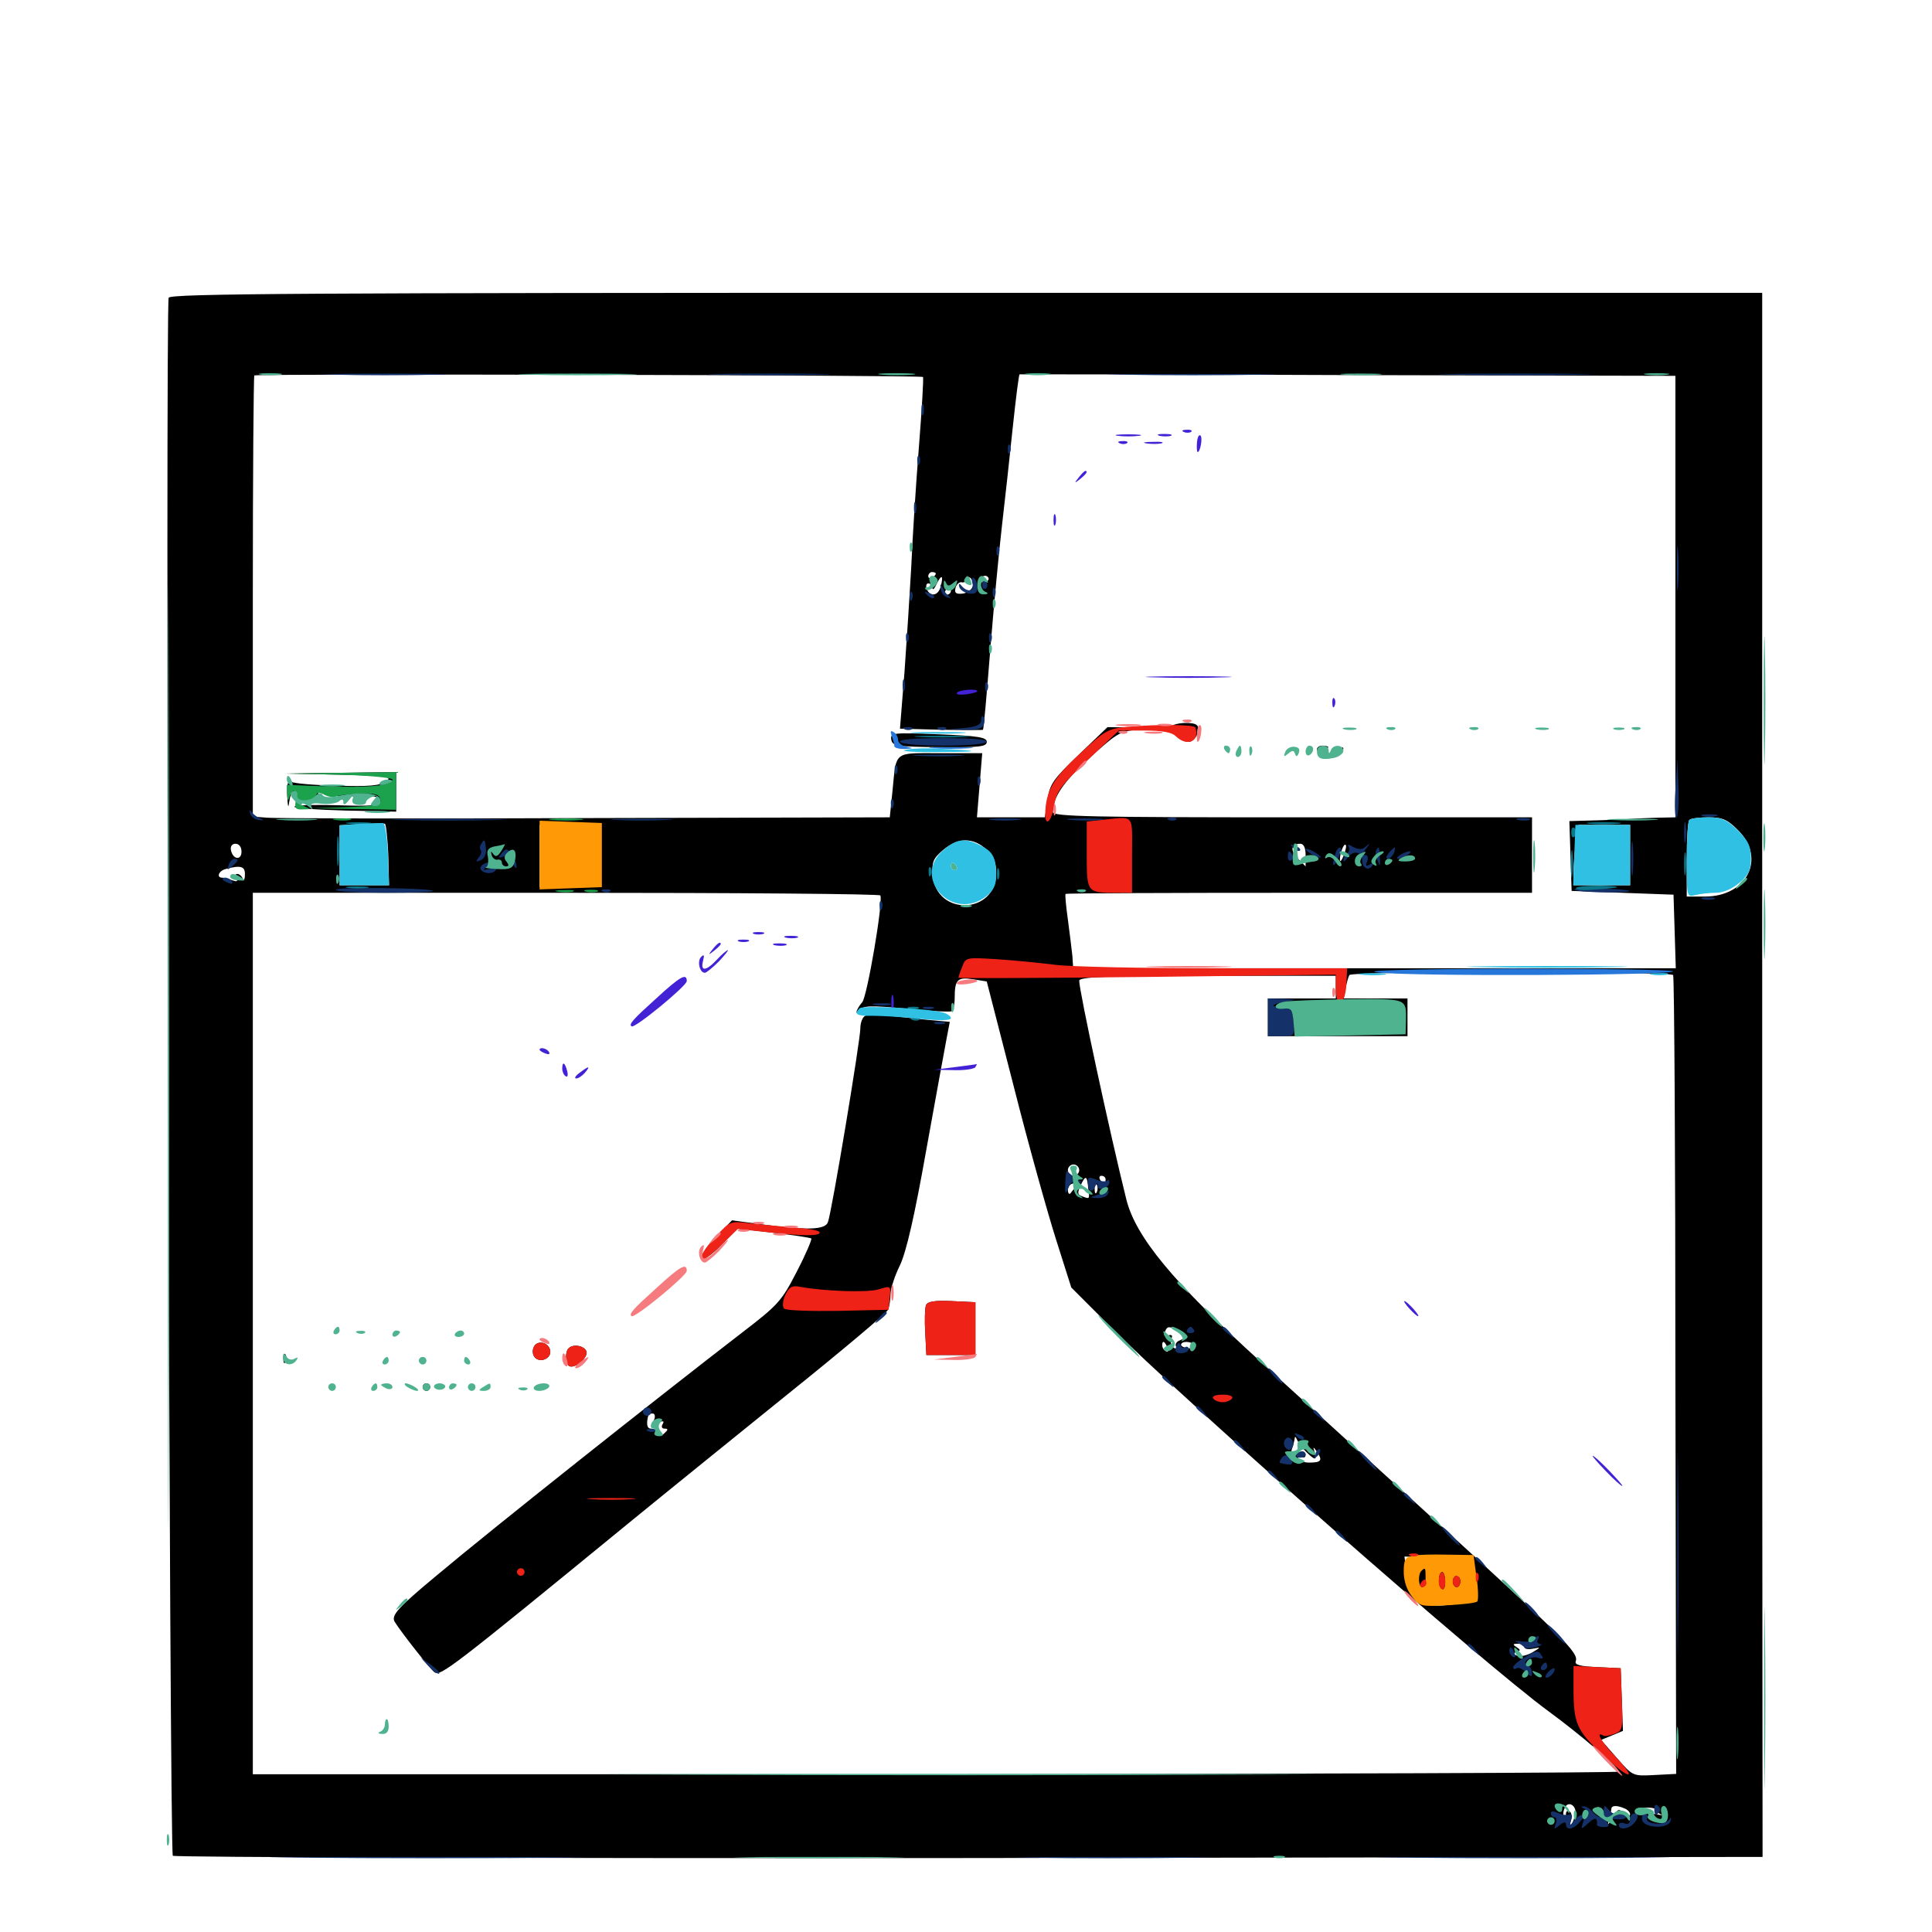 <svg xmlns="http://www.w3.org/2000/svg" viewBox="0 -1000 1000 1000">
	<path fill="#000000" d="M87.305 -845.898C85.547 -841.211 87.695 -41.211 89.453 -39.453C90.234 -38.672 275.781 -38.086 501.562 -38.281L912.305 -38.867L912.109 -289.844V-694.727V-848.438H500.195C157.227 -848.438 88.086 -848.047 87.305 -845.898ZM477.734 -804.883C478.125 -804.492 477.148 -787.891 475.586 -768.164C474.023 -748.438 472.266 -720.898 471.68 -706.836C470.898 -692.969 469.336 -668.359 468.164 -652.148L465.82 -622.852L487.109 -622.266C498.828 -622.07 508.594 -622.07 508.789 -622.266C509.18 -622.656 510.742 -640.82 512.5 -662.891C514.258 -684.961 516.992 -713.867 518.555 -727.344C520.117 -740.82 522.656 -763.867 524.219 -778.906C525.781 -793.75 527.344 -806.055 527.734 -806.25C528.125 -806.25 604.492 -806.25 697.852 -805.859L867.188 -805.469V-691.211V-576.953L858.008 -576.758C852.734 -576.562 846.875 -576.367 844.727 -576.172C842.578 -575.977 834.375 -575.586 826.562 -575.391L812.305 -575L812.891 -557.031L813.477 -538.867L839.844 -537.891L866.211 -536.914L866.797 -517.969L867.383 -498.828H711.328H555.469L555.078 -505.078C554.688 -508.398 553.711 -516.992 552.734 -524.023C551.758 -531.055 551.172 -537.109 551.562 -537.305C551.953 -537.695 606.445 -537.891 672.656 -537.891H792.969V-557.422V-576.953H668.945C566.016 -576.953 544.922 -577.344 544.922 -579.688C544.922 -587.305 550.586 -595.508 564.258 -608.008C579.297 -621.484 579.688 -621.68 591.992 -622.461C604.102 -623.047 604.102 -623.047 588.867 -623.438L573.242 -623.633L558.398 -609.375C545.117 -596.68 543.359 -594.141 542.188 -586.133L540.82 -576.953H523.242H505.664L507.031 -593.555L508.398 -610.156H486.719C462.109 -610.156 464.062 -611.719 461.914 -590.234L460.547 -576.953L303.125 -576.562C216.406 -576.172 142.188 -576.367 138.281 -576.758L130.859 -577.344V-691.016C130.859 -753.711 131.25 -805.273 131.641 -805.664C132.617 -806.641 476.758 -805.859 477.734 -804.883ZM484.375 -703.125C484.375 -702.539 483.594 -701.562 482.422 -700.977C481.445 -700.391 480.469 -700.781 480.469 -701.758C480.469 -702.93 481.445 -703.906 482.422 -703.906C483.594 -703.906 484.375 -703.516 484.375 -703.125ZM486.914 -696.484C485.742 -691.602 481.445 -690.82 479.688 -695.117C479.102 -696.68 479.492 -698.047 480.469 -698.047C481.641 -698.047 482.422 -696.875 482.617 -695.703C482.617 -694.336 483.594 -695.117 484.766 -697.656C487.305 -702.93 488.477 -702.344 486.914 -696.484ZM503.516 -696.68C503.125 -694.922 500.977 -693.164 498.438 -692.773C494.922 -692.383 493.945 -692.969 494.531 -695.508C494.922 -697.461 496.484 -698.828 497.656 -698.633C499.023 -698.242 500 -699.023 500 -700.195C500 -701.172 500.977 -701.562 502.148 -700.977C503.125 -700.195 503.906 -698.242 503.516 -696.68ZM511.719 -700.391C511.719 -699.414 510.352 -698.633 508.789 -698.633C507.227 -698.633 506.445 -699.414 507.031 -700.391C507.617 -701.172 508.789 -701.953 509.961 -701.953C510.938 -701.953 511.719 -701.172 511.719 -700.391ZM492.188 -694.141C492.188 -693.164 491.211 -692.188 490.039 -692.188C489.062 -692.188 488.672 -693.164 489.258 -694.141C489.844 -695.312 490.82 -696.094 491.406 -696.094C491.797 -696.094 492.188 -695.312 492.188 -694.141ZM899.609 -570.312C914.258 -555.664 904.297 -535.938 882.422 -535.938H873.047V-555.078C873.047 -565.625 873.633 -575 874.414 -575.586C875 -576.367 879.492 -576.953 884.375 -576.953C891.602 -576.953 894.141 -575.781 899.609 -570.312ZM200.977 -557.617L201.367 -541.797H188.672H175.781V-557.422V-572.852L187.109 -573.438C193.164 -573.828 198.633 -573.828 199.219 -573.633C199.805 -573.438 200.586 -566.211 200.977 -557.617ZM310.547 -557.617V-542.188L294.922 -541.406L279.297 -540.82V-557.031V-573.047H294.922H310.547ZM843.75 -557.422V-541.797H829.102H814.453V-548.438C814.453 -551.953 815.039 -558.984 815.625 -564.062L816.992 -573.047H830.273H843.75ZM510.547 -560.352C514.258 -556.836 515.625 -553.711 515.625 -548.047C515.625 -526.562 484.375 -525.586 482.812 -547.07C482.227 -553.906 483.008 -555.664 488.281 -560.156C496.094 -566.602 503.711 -566.602 510.547 -560.352ZM125 -559.18C125 -554.492 120.508 -555.078 119.531 -559.961C119.141 -561.914 120.117 -563.281 121.875 -563.281C123.828 -563.281 125 -561.523 125 -559.18ZM675.781 -557.422V-551.562L671.875 -555.469C667.578 -559.766 668.164 -563.281 673.047 -563.281C674.805 -563.281 675.781 -561.133 675.781 -557.422ZM695.508 -557.227C694.531 -554.688 693.555 -553.516 693.555 -554.883C693.359 -557.812 695.508 -563.672 696.484 -562.695C697.07 -562.305 696.484 -559.766 695.508 -557.227ZM260.156 -558.984C261.914 -560.742 261.914 -561.328 260.156 -561.328C258.789 -561.328 257.812 -560.352 257.812 -559.18C257.812 -558.203 256.836 -557.812 255.469 -558.594C254.102 -559.375 253.906 -559.18 254.688 -557.812C255.664 -556.25 254.688 -555.469 252.148 -555.469C249.805 -555.469 248.047 -554.688 248.047 -553.516C248.047 -552.539 249.414 -552.148 250.977 -552.734C252.539 -553.516 253.906 -552.93 253.906 -551.758C253.906 -550.195 254.883 -550 257.617 -551.562C262.5 -554.102 264.258 -554.102 262.695 -551.562C262.109 -550.586 262.5 -549.609 263.672 -549.609C265.039 -549.609 265.625 -550.781 265.039 -552.148C264.648 -553.32 262.695 -554.297 260.938 -554.297C257.227 -553.906 256.836 -555.664 260.156 -558.984ZM685.352 -556.055C685.547 -561.328 684.57 -562.695 683.008 -559.961C682.422 -558.984 682.812 -556.641 683.789 -554.492C685.156 -551.172 685.352 -551.172 685.352 -556.055ZM689.648 -555.273C691.602 -559.961 691.211 -562.305 688.867 -559.961C688.086 -559.375 687.5 -556.836 687.695 -554.688C687.695 -550.977 687.891 -550.977 689.648 -555.273ZM717.578 -557.031C718.359 -559.57 717.383 -560.352 713.086 -560.742C708.203 -561.133 707.617 -560.547 707.617 -555.859C707.617 -552.93 708.008 -551.758 708.398 -553.125C708.984 -554.297 710.156 -555.078 711.133 -554.492C712.109 -553.711 712.305 -554.883 711.523 -556.641C710.742 -558.984 710.938 -559.57 712.5 -558.594C713.867 -557.812 714.844 -555.859 714.844 -554.297C714.844 -550.586 720.508 -550.781 721.875 -554.492C722.656 -556.055 723.828 -557.422 724.805 -557.422C725.586 -557.422 725.977 -556.25 725.391 -554.883C725 -553.32 726.172 -552.344 728.516 -552.148C732.031 -551.758 732.227 -552.148 729.492 -554.688C727.93 -556.445 726.562 -558.789 726.562 -559.961C726.367 -561.328 724.805 -560.352 722.852 -558.008C718.359 -552.734 716.211 -552.148 717.578 -557.031ZM732.031 -556.445C732.617 -557.031 732.031 -558.594 730.664 -559.961C728.711 -561.719 728.516 -561.523 729.688 -558.789C730.273 -556.836 731.445 -555.859 732.031 -556.445ZM704.297 -557.227C701.953 -560.938 699.609 -559.57 700.586 -555.273C701.367 -552.734 702.344 -551.953 703.516 -553.125C704.688 -554.297 704.883 -556.055 704.297 -557.227ZM681.25 -552.539C681.836 -553.125 681.25 -554.688 679.883 -556.055C677.93 -557.812 677.734 -557.617 678.906 -554.883C679.492 -552.93 680.664 -551.953 681.25 -552.539ZM671.875 -554.688C671.875 -555.078 671.094 -555.469 669.922 -555.469C668.945 -555.469 667.969 -554.492 667.969 -553.32C667.969 -552.344 668.945 -551.953 669.922 -552.539C671.094 -553.125 671.875 -554.102 671.875 -554.688ZM126.758 -547.266C126.758 -544.727 126.172 -543.945 125.586 -545.312C125.195 -546.484 123.828 -547.656 122.852 -547.656C121.68 -547.656 121.484 -546.68 122.266 -545.312C123.242 -543.75 122.656 -543.555 120.312 -544.336C118.359 -545.117 116.016 -545.703 115.039 -545.703C111.914 -545.703 113.086 -549.219 116.797 -550.195C124.609 -552.344 126.953 -551.562 126.758 -547.266ZM455.664 -536.523C457.227 -533.203 448.828 -484.18 446.289 -481.25C444.727 -479.492 443.359 -477.148 443.359 -476.172C443.359 -475.195 444.141 -475.586 445.117 -477.148C446.68 -479.492 450.391 -479.688 468.945 -477.93C481.25 -476.562 491.797 -476.172 492.578 -476.562C493.359 -477.148 494.141 -480.078 494.141 -483.203C494.141 -492.969 495.508 -494.336 503.516 -493.164L510.742 -491.992L524.805 -437.305C532.422 -407.227 542.383 -371.68 546.68 -358.203L554.492 -333.594L573.633 -314.453C611.719 -275.977 767.773 -138.867 801.758 -114.062C817.773 -102.344 837.891 -85.156 837.891 -83.008C837.891 -82.422 678.711 -81.836 484.375 -81.641H130.859V-309.766V-537.891H292.773C382.031 -537.891 455.273 -537.305 455.664 -536.523ZM866.016 -495.312C866.602 -494.336 867.188 -400.977 867.188 -287.695L867.578 -81.836L856.25 -81.25C845.117 -80.664 845.117 -80.664 836.914 -90.039L828.711 -99.414L834.375 -101.758L840.039 -104.102L839.453 -120.312L838.867 -136.523L826.758 -137.109C817.773 -137.5 814.844 -138.281 815.625 -140.234C817.188 -144.531 808.984 -152.734 741.406 -214.258C705.859 -246.68 665.82 -283.008 652.344 -295.312C607.031 -336.523 587.891 -359.766 583.008 -379.102C574.414 -413.672 558.594 -487.109 558.594 -492.383C558.594 -494.336 572.461 -494.922 625 -494.922H691.406V-489.062V-483.203H673.828H656.25V-473.438V-463.672H692.383H728.516V-473.438V-483.203H712.109H695.508L696.484 -488.477C697.07 -491.406 697.852 -494.336 698.438 -495.312C699.805 -497.461 864.648 -497.266 866.016 -495.312ZM716.406 -478.711C717.578 -478.711 718.75 -477.734 718.75 -476.758C718.75 -475.781 717.383 -475.586 715.82 -476.172C712.695 -477.344 708.398 -470.117 710.352 -467.188C710.742 -466.211 703.711 -465.625 694.531 -465.625C679.297 -465.625 675.586 -466.602 678.906 -470.117C679.492 -470.703 682.227 -470.508 684.766 -469.531C687.5 -468.359 689.844 -468.359 690.43 -469.531C691.211 -470.703 689.453 -471.484 686.719 -471.484C682.422 -471.484 677.734 -476.172 677.734 -480.273C677.734 -481.055 685.938 -480.859 695.898 -480.078C705.664 -479.297 715.039 -478.711 716.406 -478.711ZM558.594 -394.336C558.594 -392.773 557.227 -391.406 555.664 -391.406C554.102 -391.406 552.734 -392.773 552.734 -394.336C552.734 -395.898 554.102 -397.266 555.664 -397.266C557.227 -397.266 558.594 -395.898 558.594 -394.336ZM563.281 -384.766C564.062 -379.102 564.062 -379.297 559.961 -380.859C557.617 -381.641 557.617 -382.812 559.375 -386.523C561.914 -391.992 562.695 -391.602 563.281 -384.766ZM572.266 -389.453C572.266 -388.477 571.875 -387.5 571.484 -387.5C570.898 -387.5 569.922 -388.477 569.336 -389.453C568.75 -390.625 569.141 -391.406 570.117 -391.406C571.289 -391.406 572.266 -390.625 572.266 -389.453ZM557.422 -386.133C556.445 -385.156 555.078 -383.789 554.297 -382.617C553.516 -381.445 552.734 -382.227 552.734 -384.18C552.734 -385.938 554.102 -387.5 556.055 -387.5C557.812 -387.5 558.398 -386.914 557.422 -386.133ZM567.773 -383.203C567.188 -381.641 566.602 -382.227 566.602 -384.375C566.406 -386.523 566.992 -387.695 567.578 -386.914C568.164 -386.328 568.359 -384.57 567.773 -383.203ZM610.156 -310.352C613.477 -307.812 613.477 -307.422 610.742 -306.25C608.984 -305.664 608.008 -304.102 608.789 -302.93C609.57 -301.758 608.984 -301.562 607.617 -302.344C606.25 -303.32 605.664 -305.273 606.25 -306.836C607.031 -308.789 606.641 -309.375 604.688 -308.789C602.734 -308.008 602.148 -308.594 602.93 -310.547C604.102 -313.867 605.469 -313.867 610.156 -310.352ZM604.297 -302.344C604.883 -300.781 604.688 -300 603.516 -300.586C602.344 -301.172 601.562 -302.539 601.562 -303.711C601.562 -306.445 602.93 -305.859 604.297 -302.344ZM618.164 -303.711C618.75 -302.539 617.383 -301.953 615.234 -302.148C613.086 -302.344 611.328 -303.125 611.328 -303.906C611.328 -306.055 616.797 -305.859 618.164 -303.711ZM675.977 -248.633C680.664 -243.945 681.836 -243.945 680.469 -248.438C679.492 -251.172 679.688 -251.367 681.445 -248.828C684.766 -244.141 683.984 -242.969 677.734 -242.969C674.609 -242.969 671.875 -243.945 671.875 -245.117C671.875 -246.094 672.852 -246.484 673.828 -245.898C675 -245.312 675.781 -245.703 675.781 -247.07C675.781 -248.438 674.219 -248.828 671.68 -248.242C668.75 -247.461 667.969 -247.852 668.75 -250.195C669.336 -251.758 669.922 -254.102 670.117 -255.273C670.117 -256.641 670.703 -256.445 671.289 -254.883C671.875 -253.516 674.023 -250.586 675.977 -248.633ZM763.672 -182.812C764.258 -176.953 764.062 -171.875 763.086 -171.289C762.109 -170.703 756.445 -169.922 750.195 -169.336C740.43 -168.359 738.477 -168.75 733.984 -172.852C730.469 -175.977 728.516 -180.273 727.93 -185.938L726.953 -194.336L744.727 -193.75L762.695 -193.164ZM789.062 -147.461C789.062 -146.484 791.016 -146.094 793.555 -146.68C797.656 -147.461 797.656 -147.461 793.164 -144.727C790.43 -143.164 786.914 -142.383 785.352 -142.969C783.203 -143.75 783.008 -144.336 784.961 -144.922C787.109 -145.703 787.109 -146.094 784.961 -147.461C782.812 -148.828 783.008 -149.219 785.742 -149.219C787.5 -149.219 789.062 -148.438 789.062 -147.461ZM798.438 -140.43C799.023 -141.016 797.07 -141.406 794.336 -141.406C791.406 -141.406 789.062 -140.625 789.062 -139.648C789.062 -137.695 796.484 -138.281 798.438 -140.43ZM802.734 -135.742C802.734 -136.719 802.539 -137.305 802.344 -137.305C801.953 -137.109 799.805 -136.523 797.461 -136.133C794.922 -135.742 792.969 -134.57 792.969 -133.789C792.969 -132.812 795.117 -132.617 797.852 -133.203C800.586 -133.594 802.734 -134.766 802.734 -135.742ZM791.016 -133.594C791.016 -134.766 789.648 -135.547 788.086 -135.547C786.523 -135.547 785.156 -135.156 785.156 -134.766C785.156 -134.375 786.523 -133.594 788.086 -132.812C789.648 -132.227 791.016 -132.617 791.016 -133.594ZM815.43 -60.938C814.844 -58.789 814.062 -56.445 813.281 -55.664C812.5 -55.078 812.5 -56.055 813.086 -57.812C813.672 -59.766 813.477 -61.719 812.5 -62.305C811.328 -63.086 810.547 -62.5 810.547 -61.133C810.547 -59.766 810.156 -59.18 809.57 -59.766C808.984 -60.352 808.984 -62.109 809.766 -63.867C811.328 -68.359 816.211 -65.625 815.43 -60.938ZM830.078 -61.133C830.078 -59.961 829.297 -59.766 828.125 -60.352C827.148 -60.938 826.172 -62.5 826.172 -63.477C826.172 -64.648 827.148 -64.844 828.125 -64.258C829.297 -63.672 830.078 -62.109 830.078 -61.133ZM840.625 -64.062C842.383 -63.477 843.75 -61.914 843.75 -60.938C843.75 -59.766 842.383 -59.961 840.82 -61.328C837.5 -64.062 837.695 -64.062 834.18 -58.398C832.227 -55.078 831.836 -55.078 832.812 -58.008C833.398 -59.961 833.984 -62.5 833.984 -63.477C833.984 -65.43 836.328 -65.82 840.625 -64.062ZM857.422 -63.086C857.422 -62.305 858.594 -61.328 859.961 -60.742C861.133 -60.352 860.156 -60.352 857.422 -60.938C854.688 -61.328 851.562 -61.914 850.195 -61.914C848.828 -61.914 848.242 -62.5 848.633 -63.281C849.609 -64.844 857.422 -64.648 857.422 -63.086ZM843.75 -56.445C843.75 -57.812 837.891 -58.984 837.109 -57.812C836.523 -57.031 837.891 -56.055 840.039 -56.055C841.992 -55.859 843.75 -56.055 843.75 -56.445ZM862.695 -56.25C863.477 -56.836 862.305 -57.422 860.156 -57.227C858.008 -57.227 857.422 -56.641 858.984 -56.055C860.352 -55.469 862.109 -55.664 862.695 -56.25ZM606.445 -624.023C605.078 -621.484 610.938 -616.016 615.234 -616.016C618.555 -616.016 621.875 -622.461 619.531 -624.609C617.773 -626.562 607.812 -625.977 606.445 -624.023ZM461.328 -617.188C461.914 -613.867 464.062 -613.477 486.328 -613.281C506.836 -613.086 510.742 -613.477 510.742 -616.016C510.742 -618.359 506.25 -619.141 485.742 -619.922C462.109 -620.898 460.742 -620.703 461.328 -617.188ZM681.641 -612.109C681.641 -613.281 683.008 -614.062 684.57 -614.062C686.133 -614.062 687.5 -613.672 687.5 -613.281C687.5 -612.891 686.133 -612.109 684.57 -611.328C683.008 -610.742 681.641 -611.133 681.641 -612.109ZM691.797 -610.938C690.43 -609.375 690.234 -608.203 691.211 -608.203C693.164 -608.203 696.094 -611.914 695.117 -613.086C694.727 -613.281 693.164 -612.5 691.797 -610.938ZM175.586 -599.023C200.781 -598.438 203.32 -598.047 199.805 -595.508C196.875 -593.359 190.625 -592.773 174.414 -593.359C162.695 -593.555 152.148 -594.531 150.781 -595.312C149.023 -596.289 148.438 -594.336 148.633 -588.281C149.023 -581.836 149.219 -581.25 149.805 -585.547C150.586 -589.844 151.172 -590.625 152.344 -588.477C153.32 -586.914 157.227 -585.742 160.938 -585.742C166.406 -585.742 167.188 -586.133 165.43 -588.477C163.477 -590.82 163.672 -591.016 166.992 -589.258C169.141 -588.281 176.758 -587.5 183.789 -587.891C193.945 -588.281 196.68 -587.695 196.68 -585.547C196.68 -583.008 192.969 -582.617 174.414 -583.203C162.305 -583.594 152.344 -583.203 152.344 -582.422C152.344 -581.641 164.258 -580.859 178.711 -580.469L205.078 -579.883V-590.234V-600.391L176.367 -600L147.461 -599.609ZM447.852 -474.219C446.484 -473.633 445.312 -470.703 445.312 -467.773C445.312 -461.523 430.469 -372.266 428.516 -367.383C427.148 -363.477 417.969 -363.086 394.727 -366.211L378.906 -368.359L371.094 -360.352C359.57 -348.438 360.938 -343.359 372.656 -354.883L381.836 -364.062L400.391 -361.914C410.547 -360.742 419.336 -359.375 419.922 -358.984C420.312 -358.398 416.992 -350.586 412.305 -341.602C404.492 -326.367 402.539 -324.414 383.984 -310.156C341.602 -277.539 254.102 -208.203 225.586 -184.18C205.859 -167.773 202.344 -163.867 204.297 -160.547C207.812 -154.883 223.047 -135.547 225 -134.375C228.125 -132.422 233.398 -136.328 325 -211.328C341.211 -224.609 377.93 -254.297 406.445 -277.344C435.156 -300.391 459.18 -320.508 459.766 -322.266C460.352 -324.023 460.938 -327.539 460.938 -330.078C460.938 -332.812 463.086 -339.648 465.82 -345.117C469.141 -352.148 473.438 -370.898 479.492 -405.078C484.375 -432.422 489.258 -458.594 490.039 -462.891L491.602 -471.094L478.711 -472.266C471.68 -473.047 462.305 -474.023 458.008 -474.414C453.711 -474.805 449.023 -474.805 447.852 -474.219ZM338.672 -265.43C337.695 -263.281 338.281 -262.891 341.016 -263.867C343.359 -264.648 343.945 -264.453 342.969 -262.891C342.188 -261.523 342.578 -260.547 343.945 -260.547C345.898 -260.547 345.898 -259.961 343.945 -258.203C341.797 -256.25 341.211 -256.25 340.43 -258.203C339.844 -259.375 338.281 -260.547 336.914 -260.547C334.766 -260.547 334.375 -263.281 335.742 -267.969C335.938 -268.164 336.719 -268.359 337.891 -268.359C338.867 -268.359 339.258 -266.992 338.672 -265.43ZM479.297 -324.414C478.711 -322.852 478.516 -316.406 478.906 -310.156L479.492 -298.633H492.188H504.883V-312.305V-325.977L492.578 -326.562C483.594 -326.953 480.078 -326.367 479.297 -324.414ZM276.172 -302.539C275.391 -300.781 275.781 -298.438 276.953 -297.266C279.883 -294.336 285.547 -297.07 284.766 -300.977C283.984 -305.469 277.734 -306.641 276.172 -302.539ZM294.336 -302.148C292.383 -300.391 292.578 -294.141 294.531 -292.969C297.461 -291.211 304.688 -297.461 303.516 -300.586C302.344 -303.516 296.68 -304.492 294.336 -302.148ZM146.68 -296.484C146.68 -294.336 147.266 -293.75 147.852 -295.312C148.438 -296.68 148.242 -298.438 147.656 -299.023C147.07 -299.805 146.484 -298.633 146.68 -296.484ZM218.75 -282.031C218.75 -281.055 219.727 -280.078 220.703 -280.078C221.875 -280.078 222.656 -281.055 222.656 -282.031C222.656 -283.203 221.875 -283.984 220.703 -283.984C219.727 -283.984 218.75 -283.203 218.75 -282.031ZM684.375 -475.977C686.328 -473.828 691.602 -473.633 690.234 -475.586C689.648 -476.562 687.891 -477.344 686.133 -477.344C684.375 -477.344 683.594 -476.758 684.375 -475.977ZM695.312 -475.391C692.969 -474.023 693.359 -473.633 696.875 -474.023C699.219 -474.023 701.172 -475 701.172 -475.781C701.172 -477.93 698.828 -477.734 695.312 -475.391ZM693.359 -469.336C693.359 -470.508 694.336 -471.484 695.312 -471.484C696.484 -471.484 697.266 -471.094 697.266 -470.703C697.266 -470.117 696.484 -469.141 695.312 -468.555C694.336 -467.969 693.359 -468.359 693.359 -469.336ZM699.219 -469.922C699.219 -470.508 700.977 -471.094 703.125 -470.898C705.273 -470.703 707.031 -469.922 707.031 -469.141C707.031 -468.555 705.273 -467.969 703.125 -468.164C700.977 -468.359 699.219 -469.141 699.219 -469.922ZM734.375 -182.617C734.375 -177.734 734.961 -176.953 737.891 -177.93C739.648 -178.711 741.797 -180.078 742.578 -181.25C743.555 -182.617 744.141 -182.031 744.141 -180.078C744.141 -176.172 750.977 -175.391 755.859 -178.516C760.547 -181.445 754.688 -185.742 743.75 -187.109L734.375 -188.477Z"/>
	<path fill="#ff9906" d="M279.297 -557.422V-539.648L295.508 -540.234L311.523 -540.82V-557.422V-574.023L295.508 -574.609L279.297 -575.195ZM731.055 -194.727C727.344 -193.945 726.562 -192.578 726.562 -186.523C726.562 -181.836 728.125 -176.953 730.859 -173.633C734.766 -168.555 735.547 -168.359 749.219 -169.141C757.031 -169.531 763.867 -170.312 764.648 -171.094C765.234 -171.68 765.234 -177.344 764.258 -183.594L762.695 -195.117L749.023 -195.312C741.406 -195.508 733.398 -195.312 731.055 -194.727ZM737.891 -183.398C737.891 -180.664 737.109 -178.516 736.133 -178.516C734.18 -178.516 733.789 -185.156 735.742 -186.914C737.695 -188.867 737.891 -188.672 737.891 -183.398ZM748.047 -181.25C748.047 -178.516 747.266 -176.758 746.289 -177.539C744.141 -178.711 744.336 -186.328 746.484 -186.328C747.266 -186.328 748.047 -183.984 748.047 -181.25ZM755.859 -181.445C755.859 -179.883 755.078 -178.516 753.906 -178.516C752.93 -178.516 751.953 -179.883 751.953 -181.445C751.953 -183.008 752.93 -184.375 753.906 -184.375C755.078 -184.375 755.859 -183.008 755.859 -181.445Z"/>
	<path fill="#ef2218" d="M583.789 -623.828C573.438 -622.852 572.07 -622.07 558.789 -609.766C544.922 -596.875 541.211 -590.43 541.016 -578.516C541.016 -571.484 544.531 -575.195 545.703 -583.398C546.875 -590.43 549.219 -593.555 563.086 -606.641L579.102 -621.875H592.383C601.758 -621.875 606.641 -620.898 608.594 -618.945C614.453 -613.281 621.094 -616.211 618.75 -623.438C618.164 -625 600 -625.195 583.789 -623.828ZM569.922 -575.586L562.5 -574.805V-557.422C562.5 -538.086 562.695 -537.891 577.344 -537.891H585.938V-557.422C585.938 -579.297 587.695 -577.344 569.922 -575.586ZM498.047 -499.609C496.875 -496.875 496.094 -494.336 496.094 -493.945C496.094 -493.555 540.039 -493.75 593.75 -494.336L691.406 -495.508V-488.477C691.406 -477.734 696.094 -479.102 696.875 -490.039L697.266 -498.828H629.102C591.602 -498.828 554.297 -499.609 546.484 -500.586C538.672 -501.562 525 -502.93 516.016 -503.516C500 -504.492 499.805 -504.492 498.047 -499.609ZM370.703 -360.156C363.672 -352.734 361.523 -348.438 364.648 -348.438C365.43 -348.438 369.531 -351.953 374.023 -356.25L381.836 -363.867L401.953 -361.719C415.039 -360.352 422.852 -360.352 424.023 -361.523C425.391 -362.891 420.703 -363.867 410.742 -364.648C402.344 -365.43 391.602 -366.406 386.719 -366.992C378.32 -367.969 377.539 -367.773 370.703 -360.156ZM406.445 -329.688C405.078 -326.562 404.883 -323.633 405.859 -322.656C406.836 -321.68 419.336 -321.289 433.789 -321.484L459.961 -322.07L460.547 -328.32C461.133 -334.57 461.133 -334.57 454.688 -332.617C448.828 -330.859 426.562 -331.641 413.867 -333.984C409.961 -334.766 408.398 -333.789 406.445 -329.688ZM479.297 -324.414C478.711 -322.852 478.516 -316.406 478.906 -310.156L479.492 -298.633H492.188H504.883V-312.305V-325.977L492.578 -326.562C483.594 -326.953 480.078 -326.367 479.297 -324.414ZM276.172 -302.539C275.391 -300.781 275.781 -298.438 276.953 -297.266C279.883 -294.336 285.547 -297.07 284.766 -300.977C283.984 -305.469 277.734 -306.641 276.172 -302.539ZM294.336 -302.148C292.383 -300.391 292.578 -294.141 294.531 -292.969C297.461 -291.211 304.688 -297.461 303.516 -300.586C302.344 -303.516 296.68 -304.492 294.336 -302.148ZM627.93 -276.172C628.516 -275.195 630.859 -274.219 632.812 -274.219C634.766 -274.219 637.109 -275.195 637.695 -276.172C638.477 -277.344 636.328 -278.125 632.812 -278.125C629.297 -278.125 627.148 -277.344 627.93 -276.172ZM306.25 -224.023C300.586 -224.414 305.078 -224.609 316.406 -224.609C327.734 -224.609 332.227 -224.414 326.758 -224.023C321.094 -223.633 311.719 -223.633 306.25 -224.023ZM730.078 -194.727C728.516 -195.312 729.102 -195.898 731.25 -195.898C733.398 -196.094 734.57 -195.508 733.789 -194.922C733.203 -194.336 731.445 -194.141 730.078 -194.727ZM267.578 -186.328C267.578 -185.352 268.555 -184.375 269.531 -184.375C270.703 -184.375 271.484 -185.352 271.484 -186.328C271.484 -187.5 270.703 -188.281 269.531 -188.281C268.555 -188.281 267.578 -187.5 267.578 -186.328ZM744.727 -182.422C744.531 -180.273 745.117 -178.125 746.289 -177.539C747.266 -176.758 748.047 -178.516 748.047 -181.25C748.047 -187.109 745.117 -188.086 744.727 -182.422ZM763.867 -183.203C763.867 -181.055 764.453 -180.469 765.039 -182.031C765.625 -183.398 765.43 -185.156 764.844 -185.742C764.258 -186.523 763.672 -185.352 763.867 -183.203ZM751.953 -181.445C751.953 -179.883 752.93 -178.516 753.906 -178.516C755.078 -178.516 755.859 -179.883 755.859 -181.445C755.859 -183.008 755.078 -184.375 753.906 -184.375C752.93 -184.375 751.953 -183.008 751.953 -181.445ZM735.352 -180.469C734.766 -179.492 735.156 -178.516 736.133 -178.516C737.305 -178.516 738.281 -179.492 738.281 -180.469C738.281 -181.641 737.891 -182.422 737.5 -182.422C736.914 -182.422 735.938 -181.641 735.352 -180.469ZM814.453 -126.172C814.453 -108.008 816.016 -104.297 829.492 -91.797C843.359 -78.711 848.242 -77.93 836.133 -90.82C829.102 -98.047 825.586 -104.102 829.688 -101.758C830.469 -101.172 833.008 -101.562 835.547 -102.539C839.844 -104.102 840.039 -105.078 839.453 -120.312L838.867 -136.523L826.758 -137.109L814.453 -137.695Z"/>
	<path fill="#1ca14c" d="M175.391 -599.023C190.625 -598.633 203.125 -597.461 203.125 -596.484C203.125 -593.359 190.625 -592.188 169.141 -592.969L148.438 -593.75L148.633 -588.867C148.828 -585.547 149.219 -584.961 149.805 -587.305C151.172 -592.578 154.102 -591.211 153.125 -585.742C152.344 -581.641 152.93 -580.859 156.641 -581.055C160.938 -581.055 160.938 -581.25 157.227 -582.812C153.125 -584.57 153.125 -584.57 159.18 -585.742C161.328 -586.133 163.281 -587.5 163.672 -588.477C164.258 -590.039 165.625 -590.039 168.164 -588.477C170.312 -587.5 172.852 -587.109 173.828 -587.695C174.805 -588.281 180.273 -589.062 185.938 -589.258C194.141 -589.453 196.484 -588.867 196.875 -586.133C197.461 -583.398 195.117 -582.812 179.297 -582.227L161.133 -581.641L183.203 -581.25L205.078 -580.859V-590.625V-600.391L176.367 -600L147.461 -599.609ZM173.438 -575.586C170.898 -575.977 172.461 -576.367 176.758 -576.367C181.055 -576.562 183.008 -576.172 181.25 -575.586C179.297 -575.195 175.781 -575.195 173.438 -575.586ZM285.742 -575.586C281.641 -575.977 284.961 -576.367 292.969 -576.367C300.977 -576.367 304.297 -575.977 300.391 -575.586C296.289 -575.195 289.648 -575.195 285.742 -575.586ZM288.672 -538.477C286.133 -538.867 287.695 -539.258 291.992 -539.258C296.289 -539.453 298.242 -539.062 296.484 -538.477C294.531 -538.086 291.016 -538.086 288.672 -538.477ZM303.32 -538.477C301.367 -539.062 302.539 -539.453 305.664 -539.453C308.984 -539.453 310.352 -539.062 309.18 -538.477C307.812 -538.086 305.078 -538.086 303.32 -538.477Z"/>
	<path fill="#143269" d="M173.438 -806.055C159.18 -806.25 170.703 -806.641 199.219 -806.641C227.734 -806.641 239.258 -806.25 225.195 -806.055C210.938 -805.664 187.5 -805.664 173.438 -806.055ZM372.656 -806.055C358.398 -806.25 369.922 -806.641 398.438 -806.641C426.953 -806.641 438.477 -806.25 424.414 -806.055C410.156 -805.664 386.719 -805.664 372.656 -806.055ZM581.641 -806.055C561.914 -806.25 577.93 -806.445 617.188 -806.445C656.445 -806.445 672.461 -806.25 652.93 -806.055C633.203 -805.664 601.172 -805.664 581.641 -806.055ZM752.539 -806.055C734.57 -806.25 748.828 -806.641 784.18 -806.641C819.727 -806.641 834.375 -806.25 816.992 -806.055C799.609 -805.664 770.703 -805.664 752.539 -806.055ZM476.953 -787.891C476.953 -785.156 477.344 -784.18 477.93 -785.547C478.32 -786.719 478.32 -789.062 477.93 -790.43C477.344 -791.602 476.953 -790.625 476.953 -787.891ZM521.68 -767.188C521.68 -765.039 522.266 -764.453 522.852 -766.016C523.438 -767.383 523.242 -769.141 522.656 -769.727C522.07 -770.508 521.484 -769.336 521.68 -767.188ZM474.805 -761.328C474.805 -759.18 475.391 -758.594 475.977 -760.156C476.562 -761.523 476.367 -763.281 475.781 -763.867C475.195 -764.648 474.609 -763.477 474.805 -761.328ZM473.047 -737.109C473.047 -734.375 473.438 -733.398 474.023 -734.766C474.414 -735.938 474.414 -738.281 474.023 -739.648C473.438 -740.82 473.047 -739.844 473.047 -737.109ZM867.969 -705.859C867.969 -695.703 868.164 -691.406 868.555 -696.68C868.945 -701.758 868.945 -709.961 868.555 -715.234C868.164 -720.312 867.969 -716.016 867.969 -705.859ZM515.82 -714.453C515.82 -712.305 516.406 -711.719 516.992 -713.281C517.578 -714.648 517.383 -716.406 516.797 -716.992C516.211 -717.773 515.625 -716.602 515.82 -714.453ZM503.32 -698.047C504.492 -693.75 500.586 -693.164 497.461 -697.07C496.484 -698.242 496.094 -697.852 496.484 -696.289C496.875 -694.727 499.219 -693.164 501.562 -692.773C504.688 -692.383 505.859 -693.164 505.859 -695.898C505.859 -698.047 505.078 -700.195 504.102 -700.781C503.125 -701.562 502.734 -700.195 503.32 -698.047ZM508.398 -697.07C508.398 -695.508 509.18 -694.727 510.156 -695.312C511.133 -695.898 511.328 -697.266 510.742 -698.242C508.984 -700.781 508.398 -700.391 508.398 -697.07ZM486.914 -695.312C487.109 -693.164 488.672 -691.211 490.234 -690.82C492.188 -690.234 492.383 -690.43 491.016 -691.602C489.844 -692.383 488.281 -694.531 487.695 -696.094C486.719 -698.242 486.523 -697.852 486.914 -695.312ZM513.867 -692.969C513.867 -690.82 514.453 -690.234 515.039 -691.797C515.625 -693.164 515.43 -694.922 514.844 -695.508C514.258 -696.289 513.672 -695.117 513.867 -692.969ZM470.898 -691.016C470.898 -688.867 471.484 -688.281 472.07 -689.844C472.656 -691.211 472.461 -692.969 471.875 -693.555C471.289 -694.336 470.703 -693.164 470.898 -691.016ZM479.883 -691.992C478.125 -693.945 478.32 -694.141 481.055 -692.969C483.008 -692.383 483.984 -691.211 483.398 -690.625C482.812 -690.039 481.25 -690.625 479.883 -691.992ZM468.945 -669.531C468.945 -667.383 469.531 -666.797 470.117 -668.359C470.703 -669.727 470.508 -671.484 469.922 -672.07C469.336 -672.852 468.75 -671.68 468.945 -669.531ZM511.914 -669.531C511.914 -667.383 512.5 -666.797 513.086 -668.359C513.672 -669.727 513.477 -671.484 512.891 -672.07C512.305 -672.852 511.719 -671.68 511.914 -669.531ZM467.188 -645.312C467.188 -642.578 467.578 -641.602 468.164 -642.969C468.555 -644.141 468.555 -646.484 468.164 -647.852C467.578 -649.023 467.188 -648.047 467.188 -645.312ZM509.961 -644.141C509.961 -641.992 510.547 -641.406 511.133 -642.969C511.719 -644.336 511.523 -646.094 510.938 -646.68C510.352 -647.461 509.766 -646.289 509.961 -644.141ZM507.812 -627.148C507.812 -625 505.469 -623.828 499.609 -623.242L491.211 -622.461L499.609 -622.266C505.469 -622.07 508.203 -622.656 509.18 -624.805C509.766 -626.562 509.766 -628.516 508.984 -629.102C508.398 -629.883 507.812 -628.906 507.812 -627.148ZM468.359 -622.461C466.797 -623.047 467.383 -623.633 469.531 -623.633C471.68 -623.828 472.852 -623.242 472.07 -622.656C471.484 -622.07 469.727 -621.875 468.359 -622.461ZM485.938 -622.461C484.375 -623.047 484.961 -623.633 487.109 -623.633C489.258 -623.828 490.43 -623.242 489.648 -622.656C489.062 -622.07 487.305 -621.875 485.938 -622.461ZM465.82 -616.016C466.602 -614.844 476.172 -614.062 488.281 -614.062C500.391 -614.062 509.961 -614.844 510.742 -616.016C511.523 -617.188 503.516 -617.969 488.281 -617.969C473.047 -617.969 465.039 -617.188 465.82 -616.016ZM475.195 -608.789C468.945 -609.18 473.633 -609.375 485.352 -609.375C497.266 -609.375 502.344 -609.18 496.68 -608.789C491.016 -608.398 481.445 -608.398 475.195 -608.789ZM867.188 -591.211C866.602 -582.422 866.992 -575.977 867.773 -576.758C868.555 -577.539 869.141 -584.766 868.75 -592.773L868.164 -607.227ZM463.086 -601.172C463.086 -599.023 463.672 -598.438 464.258 -600C464.844 -601.367 464.648 -603.125 464.062 -603.711C463.477 -604.492 462.891 -603.32 463.086 -601.172ZM506.055 -595.312C506.055 -593.164 506.641 -592.578 507.227 -594.141C507.812 -595.508 507.617 -597.266 507.031 -597.852C506.445 -598.633 505.859 -597.461 506.055 -595.312ZM461.133 -583.594C461.133 -581.445 461.719 -580.859 462.305 -582.422C462.891 -583.789 462.695 -585.547 462.109 -586.133C461.523 -586.914 460.938 -585.742 461.133 -583.594ZM129.492 -578.906C129.883 -577.344 131.836 -575.781 133.984 -575.586C136.523 -575.195 136.914 -575.391 134.766 -576.367C133.203 -576.953 131.055 -578.516 130.273 -579.688C129.102 -581.055 128.906 -580.859 129.492 -578.906ZM881.445 -577.539C879.492 -578.125 881.055 -578.516 884.766 -578.516C888.477 -578.516 890.039 -578.125 888.281 -577.539C886.328 -577.148 883.203 -577.148 881.445 -577.539ZM207.617 -575.586C193.945 -575.781 204.688 -576.172 231.445 -576.172C258.398 -576.172 269.531 -575.781 256.445 -575.586C243.359 -575.195 221.484 -575.195 207.617 -575.586ZM318.945 -575.586C311.523 -575.977 317.578 -576.172 332.031 -576.172C346.484 -576.172 352.539 -575.977 345.312 -575.586C337.891 -575.195 326.172 -575.195 318.945 -575.586ZM513.086 -575.586C509.766 -575.977 513.086 -576.367 520.508 -576.367C528.125 -576.367 530.859 -575.977 526.758 -575.586C522.852 -575.195 516.602 -575.195 513.086 -575.586ZM554.297 -575.586C549.609 -575.977 552.93 -576.367 561.523 -576.367C570.117 -576.367 573.828 -575.977 569.922 -575.586C565.82 -575.195 558.789 -575.195 554.297 -575.586ZM605.078 -575.586C603.516 -576.172 604.102 -576.758 606.25 -576.758C608.398 -576.953 609.57 -576.367 608.789 -575.781C608.203 -575.195 606.445 -575 605.078 -575.586ZM785.742 -575.586C783.789 -576.172 784.961 -576.562 788.086 -576.562C791.406 -576.562 792.773 -576.172 791.602 -575.586C790.234 -575.195 787.5 -575.195 785.742 -575.586ZM871.68 -569.141C871.68 -564.258 872.07 -562.305 872.461 -564.844C872.852 -567.188 872.852 -571.094 872.461 -573.633C872.07 -575.977 871.68 -574.023 871.68 -569.141ZM844.336 -555.469C844.336 -547.461 844.727 -544.141 845.117 -548.242C845.508 -552.148 845.508 -558.789 845.117 -562.891C844.727 -566.797 844.336 -563.477 844.336 -555.469ZM249.023 -563.086C248.242 -561.914 248.242 -560.547 248.828 -559.961C249.414 -559.375 249.023 -557.617 247.656 -556.055C246.094 -553.906 246.289 -553.711 248.633 -554.688C250.586 -555.273 251.758 -557.812 251.562 -560.547C250.977 -565.82 250.781 -566.016 249.023 -563.086ZM669.336 -561.133C670.703 -559.766 672.266 -559.18 672.852 -559.766C673.438 -560.352 672.461 -561.523 670.508 -562.109C667.773 -563.281 667.578 -563.086 669.336 -561.133ZM698.047 -561.719C698.633 -560.547 698.438 -559.18 697.266 -558.398C696.289 -557.812 695.312 -556.25 695.312 -554.883C695.312 -553.711 696.484 -554.297 697.852 -556.445C700.781 -560.156 705.078 -558.984 705.078 -554.492C705.078 -550.781 708.398 -549.023 710.156 -551.758C711.133 -553.32 710.742 -553.516 708.984 -552.539C707.031 -551.367 706.641 -551.758 707.617 -554.102C708.398 -556.055 708.008 -557.422 706.641 -557.422C705.273 -557.422 705.469 -558.594 707.227 -560.938C709.375 -563.672 709.375 -563.867 707.031 -561.914C705.273 -560.156 703.32 -560.156 700.586 -561.523C698.047 -563.086 697.266 -563.086 698.047 -561.719ZM259.766 -558.398C257.617 -555.859 257.812 -555.664 260.547 -556.641C262.695 -557.422 264.258 -556.445 265.43 -553.32C266.406 -550.781 267.383 -550 267.383 -551.562C267.383 -553.125 266.211 -556.055 264.844 -558.008C262.5 -560.938 261.914 -561.133 259.766 -558.398ZM675.781 -560.547C675.781 -559.961 677.539 -558.594 679.688 -557.422C681.836 -556.25 683.594 -555.859 683.594 -556.25C683.594 -556.836 681.836 -558.203 679.688 -559.375C677.539 -560.547 675.781 -560.938 675.781 -560.547ZM690.82 -557.031C689.062 -550.977 690.43 -550.586 692.969 -556.445C694.141 -559.18 694.531 -561.328 693.555 -561.328C692.578 -561.328 691.406 -559.375 690.82 -557.031ZM712.305 -559.961C711.719 -558.984 712.109 -556.641 713.086 -554.492C714.258 -551.172 714.453 -551.367 714.258 -556.055C714.062 -561.523 713.672 -562.305 712.305 -559.961ZM718.75 -558.398C717.383 -556.641 717.188 -555.469 718.359 -555.469C719.336 -555.469 720.703 -556.836 721.484 -558.398C722.07 -559.961 722.266 -561.328 721.875 -561.328C721.484 -561.328 720.117 -559.961 718.75 -558.398ZM666.602 -556.445C666.602 -554.883 667.383 -554.102 668.359 -554.688C669.336 -555.273 669.531 -556.641 668.945 -557.617C667.188 -560.156 666.602 -559.766 666.602 -556.445ZM724.609 -557.422C723.047 -556.445 722.656 -555.469 723.633 -555.469C724.805 -555.469 726.953 -556.445 728.516 -557.422C730.078 -558.398 730.664 -559.375 729.492 -559.375C728.516 -559.375 726.172 -558.398 724.609 -557.422ZM118.359 -552.344C117.383 -549.609 117.578 -549.414 120.117 -551.562C123.438 -554.297 123.828 -555.469 121.289 -555.469C120.312 -555.469 118.945 -554.102 118.359 -552.344ZM249.023 -551.562C247.266 -548.828 253.711 -546.68 256.25 -549.219C257.812 -550.781 257.031 -550.977 253.711 -550.391C250 -549.414 249.609 -549.609 251.953 -551.367C253.711 -552.734 253.906 -553.516 252.539 -553.516C251.367 -553.516 249.609 -552.539 249.023 -551.562ZM115.234 -544.922C115.234 -546.484 118.945 -545.703 120.117 -543.75C120.703 -542.578 119.922 -542.383 118.359 -542.969C116.602 -543.555 115.234 -544.531 115.234 -544.922ZM173.828 -539.453C173.828 -541.016 222.656 -540.43 224.219 -538.867C224.805 -538.281 213.672 -537.891 199.609 -537.891C185.352 -537.891 173.828 -538.477 173.828 -539.453ZM815.039 -539.453C813.672 -540.234 818.945 -540.625 826.758 -540.234C846.68 -539.453 849.219 -538.281 832.031 -538.086C824.023 -538.086 816.406 -538.672 815.039 -539.453ZM312.109 -538.477C310.547 -539.062 311.133 -539.648 313.281 -539.648C315.43 -539.844 316.602 -539.258 315.82 -538.672C315.234 -538.086 313.477 -537.891 312.109 -538.477ZM881.445 -534.57C879.492 -535.156 880.664 -535.547 883.789 -535.547C887.109 -535.547 888.477 -535.156 887.305 -534.57C885.938 -534.18 883.203 -534.18 881.445 -534.57ZM455.273 -530.859C455.273 -528.711 455.859 -528.125 456.445 -529.688C457.031 -531.055 456.836 -532.812 456.25 -533.398C455.664 -534.18 455.078 -533.008 455.273 -530.859ZM656.25 -473.438V-463.672H663.281C670.117 -463.672 670.117 -463.867 669.531 -471.094C669.141 -476.758 668.164 -478.32 665.039 -478.516C657.617 -478.906 657.227 -479.883 664.062 -481.25L670.898 -482.617L663.672 -483.008L656.25 -483.203ZM452.734 -479.883C450.195 -480.273 451.758 -480.664 456.055 -480.664C460.352 -480.859 462.305 -480.469 460.547 -479.883C458.594 -479.492 455.078 -479.492 452.734 -479.883ZM478.125 -477.93C476.758 -478.516 477.734 -478.906 480.469 -478.906C483.203 -478.906 484.18 -478.516 483.008 -477.93C481.641 -477.539 479.297 -477.539 478.125 -477.93ZM483.984 -470.117C482.617 -470.703 483.594 -471.094 486.328 -471.094C489.062 -471.094 490.039 -470.703 488.867 -470.117C487.5 -469.727 485.156 -469.727 483.984 -470.117ZM551.367 -387.891C551.172 -381.836 551.562 -381.445 552.93 -384.961C554.102 -388.086 555.664 -389.062 558.008 -388.281C560.742 -387.5 560.742 -387.695 557.617 -389.648C555.469 -391.016 553.32 -392.773 552.539 -393.75C551.953 -394.531 551.562 -391.992 551.367 -387.891ZM563.086 -387.5C563.281 -383.008 565.625 -382.422 566.992 -386.133C567.773 -387.891 568.164 -387.891 568.164 -386.133C568.359 -383.203 574.219 -385.156 574.219 -388.086C574.219 -389.258 573.633 -389.648 573.047 -388.867C572.461 -388.281 569.727 -388.477 567.383 -389.453C563.477 -391.016 562.891 -390.625 563.086 -387.5ZM568.359 -381.641C563.867 -380.273 563.867 -380.078 567.773 -379.883C570.117 -379.688 572.656 -380.664 573.242 -381.641C573.828 -382.812 574.219 -383.594 573.828 -383.398C573.438 -383.203 571.094 -382.422 568.359 -381.641ZM454.883 -317.773C452.344 -314.648 452.539 -314.453 455.664 -316.992C457.422 -318.359 458.984 -319.922 458.984 -320.312C458.984 -321.875 457.422 -320.898 454.883 -317.773ZM614.453 -311.719C613.867 -310.742 614.648 -309.961 616.211 -309.961C617.773 -309.961 618.555 -310.742 617.969 -311.719C617.383 -312.5 616.602 -313.281 616.211 -313.281C615.82 -313.281 615.039 -312.5 614.453 -311.719ZM632.812 -312.5C632.812 -312.109 634.375 -310.547 636.328 -309.18C639.258 -306.641 639.453 -306.836 636.914 -309.961C634.375 -313.086 632.812 -314.062 632.812 -312.5ZM608.789 -302.93C607.812 -300.586 608.594 -299.609 611.328 -299.609C613.477 -299.609 615.234 -300.586 615.234 -301.758C615.234 -302.734 614.453 -303.32 613.477 -302.734C612.5 -301.953 611.328 -302.539 610.938 -303.906C610.352 -305.469 609.57 -305.078 608.789 -302.93ZM659.18 -287.891C661.133 -285.742 663.086 -283.984 663.672 -283.984C664.258 -283.984 663.086 -285.742 661.133 -287.891C659.18 -290.039 657.227 -291.797 656.641 -291.797C656.055 -291.797 657.227 -290.039 659.18 -287.891ZM601.562 -287.109C601.562 -286.719 603.125 -285.156 605.078 -283.789C608.008 -281.25 608.203 -281.445 605.664 -284.57C603.125 -287.695 601.562 -288.672 601.562 -287.109ZM868.164 -195.117C868.164 -147.852 868.359 -128.711 868.555 -152.734C868.945 -176.758 868.945 -215.43 868.555 -238.672C868.359 -261.914 868.164 -242.383 868.164 -195.117ZM333.203 -270.508C332.422 -269.531 332.812 -268.164 333.789 -267.578C334.766 -266.797 336.133 -267.188 336.719 -268.164C337.5 -269.141 337.109 -270.508 336.133 -271.094C335.156 -271.875 333.789 -271.484 333.203 -270.508ZM619.141 -271.484C619.141 -271.094 620.703 -269.531 622.656 -268.164C625.586 -265.625 625.781 -265.82 623.242 -268.945C620.703 -272.07 619.141 -273.047 619.141 -271.484ZM679.688 -269.531C679.688 -269.141 681.25 -267.578 683.203 -266.211C686.133 -263.672 686.328 -263.867 683.789 -266.992C681.25 -270.117 679.688 -271.094 679.688 -269.531ZM335.547 -259.18C333.984 -259.766 334.57 -260.352 336.719 -260.352C338.867 -260.547 340.039 -259.961 339.258 -259.375C338.672 -258.789 336.914 -258.594 335.547 -259.18ZM671.289 -256.445C669.531 -258.398 669.727 -258.594 672.461 -257.422C674.414 -256.836 675.391 -255.664 674.805 -255.078C674.219 -254.492 672.656 -255.078 671.289 -256.445ZM665.039 -254.688C664.258 -253.516 664.453 -251.562 665.625 -250.391C666.797 -249.219 667.969 -249.219 668.945 -250.781C669.727 -251.953 669.531 -253.906 668.359 -255.078C667.188 -256.25 666.016 -256.25 665.039 -254.688ZM638.672 -253.906C638.672 -253.516 640.234 -251.953 642.188 -250.586C645.117 -248.047 645.312 -248.242 642.773 -251.367C640.234 -254.492 638.672 -255.469 638.672 -253.906ZM680.859 -247.461C679.688 -244.727 679.883 -244.531 681.836 -246.289C683.203 -247.656 683.789 -249.219 683.203 -249.805C682.617 -250.391 681.445 -249.414 680.859 -247.461ZM671.094 -247.266C670.508 -246.289 671.289 -245.508 672.852 -245.508C674.414 -245.508 675.781 -246.289 675.781 -247.266C675.781 -248.047 675 -248.828 674.023 -248.828C672.852 -248.828 671.68 -248.047 671.094 -247.266ZM707.031 -243.945C709.57 -241.211 712.109 -239.062 712.5 -239.062C713.086 -239.062 711.523 -241.211 708.984 -243.945C706.445 -246.68 703.906 -248.828 703.516 -248.828C702.93 -248.828 704.492 -246.68 707.031 -243.945ZM663.086 -244.922C662.5 -243.945 662.109 -242.969 662.5 -242.773C668.164 -241.406 669.531 -241.797 668.555 -244.141C667.383 -247.266 664.844 -247.656 663.086 -244.922ZM656.25 -238.281C656.25 -237.891 657.812 -236.328 659.766 -234.961C662.695 -232.422 662.891 -232.617 660.352 -235.742C657.812 -238.867 656.25 -239.844 656.25 -238.281ZM726.562 -226.562C726.562 -226.172 728.125 -224.609 730.078 -223.242C733.008 -220.703 733.203 -220.898 730.664 -224.023C728.125 -227.148 726.562 -228.125 726.562 -226.562ZM675.781 -220.703C675.781 -220.312 677.344 -218.75 679.297 -217.383C682.227 -214.844 682.422 -215.039 679.883 -218.164C677.344 -221.289 675.781 -222.266 675.781 -220.703ZM750 -204.883C752.539 -202.148 755.078 -200 755.469 -200C756.055 -200 754.492 -202.148 751.953 -204.883C749.414 -207.617 746.875 -209.766 746.484 -209.766C745.898 -209.766 747.461 -207.617 750 -204.883ZM691.406 -207.031C691.406 -206.641 692.969 -205.078 694.922 -203.711C697.852 -201.172 698.047 -201.367 695.508 -204.492C692.969 -207.617 691.406 -208.594 691.406 -207.031ZM763.672 -193.359C763.672 -192.969 765.234 -191.406 767.188 -190.039C770.117 -187.5 770.312 -187.695 767.773 -190.82C765.234 -193.945 763.672 -194.922 763.672 -193.359ZM791.992 -166.797C793.945 -164.648 795.898 -162.891 796.484 -162.891C797.07 -162.891 795.898 -164.648 793.945 -166.797C791.992 -168.945 790.039 -170.703 789.453 -170.703C788.867 -170.703 790.039 -168.945 791.992 -166.797ZM804.688 -154.102C807.227 -151.367 809.766 -149.219 810.156 -149.219C810.742 -149.219 809.18 -151.367 806.641 -154.102C804.102 -156.836 801.562 -158.984 801.172 -158.984C800.586 -158.984 802.148 -156.836 804.688 -154.102ZM794.141 -151.367C793.555 -150.586 790.625 -150 787.695 -150.391C784.57 -150.781 783.594 -150.586 785.156 -150C786.719 -149.219 788.477 -148.047 789.062 -147.266C789.648 -146.68 792.188 -146.68 794.922 -147.461C797.656 -148.242 798.633 -148.828 797.266 -149.023C795.898 -149.219 795.312 -150.195 795.898 -151.172C796.484 -152.344 796.68 -153.125 796.094 -153.125C795.508 -153.125 794.727 -152.344 794.141 -151.367ZM759.766 -148.438C759.766 -148.047 761.328 -146.484 763.281 -145.117C766.211 -142.578 766.406 -142.773 763.867 -145.898C761.328 -149.023 759.766 -150 759.766 -148.438ZM781.25 -145.508C781.25 -144.336 782.031 -142.969 783.203 -142.383C784.375 -141.797 784.57 -142.578 783.984 -144.141C782.617 -147.656 781.25 -148.242 781.25 -145.508ZM788.672 -141.797C785.547 -140.039 783.203 -137.891 783.203 -136.914C783.203 -136.133 783.984 -135.742 784.961 -136.523C785.938 -137.109 788.281 -136.133 789.844 -134.375C792.578 -131.836 792.969 -131.836 792.969 -134.18C792.969 -135.938 791.797 -137.695 790.625 -138.086C786.914 -139.648 792.773 -143.359 796.484 -141.797C798.438 -141.211 799.023 -141.602 798.047 -142.969C796.289 -146.094 794.922 -145.898 788.672 -141.797ZM222.07 -137.305C224.414 -134.961 226.758 -133.203 227.344 -133.789C227.734 -134.18 225.781 -136.328 223.047 -138.281L217.773 -141.992ZM797.852 -137.5C797.266 -136.523 797.656 -135.547 798.633 -135.547C799.805 -135.547 800.781 -136.523 800.781 -137.5C800.781 -138.672 800.391 -139.453 800 -139.453C799.414 -139.453 798.438 -138.672 797.852 -137.5ZM801.172 -134.375C799.805 -132.812 799.609 -131.641 800.586 -131.641C802.539 -131.641 805.469 -135.352 804.492 -136.523C804.102 -136.719 802.539 -135.938 801.172 -134.375ZM856.25 -63.281C856.25 -60.742 857.031 -60.156 858.203 -61.328C859.57 -62.695 859.57 -63.867 858.203 -65.234C857.031 -66.406 856.25 -65.82 856.25 -63.281ZM819.922 -63.867C821.094 -63.477 822.266 -62.109 822.266 -61.133C822.266 -59.961 821.289 -59.766 820.117 -60.352C818.945 -61.133 816.797 -60.156 815.234 -58.203C812.305 -54.688 812.305 -54.688 813.281 -58.008C814.062 -60.352 813.672 -61.328 812.109 -60.742C810.742 -60.352 808.008 -60.742 806.25 -61.719C803.906 -62.695 802.734 -62.695 802.734 -61.328C802.734 -60.352 803.516 -59.375 804.688 -59.375C805.664 -59.375 805.859 -57.812 805.273 -56.055C804.102 -52.93 804.297 -52.93 807.227 -55.273C809.375 -57.031 810.547 -57.227 810.547 -55.664C810.547 -52.344 814.648 -53.125 817.773 -57.031C820.508 -60.156 820.508 -60.156 819.336 -56.641C818.164 -52.93 818.359 -52.93 822.266 -56.445C825.586 -59.57 826.953 -59.18 826.562 -55.469C826.562 -54.883 828.125 -54.297 830.078 -54.297C832.812 -54.297 833.203 -55.078 831.836 -56.836C830.273 -58.594 831.055 -58.984 835.742 -58.398C839.062 -58.008 841.797 -58.594 841.797 -59.57C841.797 -60.742 840.234 -61.328 838.477 -60.938C836.523 -60.547 833.984 -61.523 832.617 -63.281C830.469 -65.82 830.273 -65.82 830.078 -62.891C830.078 -58.594 827.539 -58.398 824.219 -62.305C822.852 -63.867 820.703 -65.234 819.531 -65.039C818.164 -65.039 818.359 -64.648 819.922 -63.867ZM843.75 -58.203C843.75 -56.25 842.578 -55.469 840.82 -56.25C839.258 -56.836 837.891 -56.445 837.891 -55.469C837.891 -52.734 842.578 -53.125 845.312 -55.859C848.242 -58.789 848.438 -61.328 845.703 -61.328C844.727 -61.328 843.75 -59.961 843.75 -58.203ZM850 -58.008C850.781 -53.711 863.477 -53.125 864.648 -57.422C865.234 -59.375 865.039 -59.57 863.867 -58.008C861.719 -55.078 851.172 -55.664 852.539 -58.984C852.93 -60.156 852.539 -61.328 851.367 -61.328C850.195 -61.328 849.609 -59.766 850 -58.008ZM155.859 -38.477C118.945 -38.672 148.633 -38.867 221.68 -38.867C294.727 -38.867 324.805 -38.672 288.672 -38.477C252.539 -38.086 192.773 -38.086 155.859 -38.477ZM534.766 -38.477C511.914 -38.672 530.469 -38.867 576.172 -38.867C621.875 -38.867 640.43 -38.672 617.773 -38.477C594.922 -38.086 557.422 -38.086 534.766 -38.477ZM727.148 -38.477C692.969 -38.672 720.508 -38.867 788.086 -38.867C855.859 -38.867 883.789 -38.672 850.195 -38.477C816.797 -38.086 761.328 -38.086 727.148 -38.477Z"/>
	<path fill="#f67b7f" d="M612.891 -626.367C611.328 -626.953 611.914 -627.539 614.062 -627.539C616.211 -627.734 617.383 -627.148 616.602 -626.562C616.016 -625.977 614.258 -625.781 612.891 -626.367ZM578.711 -624.414C575.586 -624.805 578.125 -625.195 583.984 -625.195C589.844 -625.195 592.383 -624.805 589.453 -624.414C586.328 -624.023 581.641 -624.023 578.711 -624.414ZM600.195 -624.414C598.242 -625 599.414 -625.391 602.539 -625.391C605.859 -625.391 607.227 -625 606.055 -624.414C604.688 -624.023 601.953 -624.023 600.195 -624.414ZM619.531 -620.703C619.336 -618.164 619.531 -616.016 619.922 -616.016C621.289 -616.016 622.656 -623.828 621.289 -624.609C620.508 -625.195 619.727 -623.438 619.531 -620.703ZM579.688 -620.508C578.125 -621.094 578.711 -621.68 580.859 -621.68C583.008 -621.875 584.18 -621.289 583.398 -620.703C582.812 -620.117 581.055 -619.922 579.688 -620.508ZM593.359 -620.508C590.82 -620.898 592.383 -621.289 596.68 -621.289C600.977 -621.484 602.93 -621.094 601.172 -620.508C599.219 -620.117 595.703 -620.117 593.359 -620.508ZM558.398 -602.93C555.859 -599.805 556.055 -599.609 559.18 -602.148C562.305 -604.688 563.281 -606.25 561.719 -606.25C561.328 -606.25 559.766 -604.688 558.398 -602.93ZM545.312 -580.859C545.312 -578.125 545.703 -577.148 546.289 -578.516C546.68 -579.688 546.68 -582.031 546.289 -583.398C545.703 -584.57 545.312 -583.594 545.312 -580.859ZM597.266 -499.414C587.305 -499.609 595.312 -500 615.234 -500C635.156 -500 643.164 -499.609 633.398 -499.414C623.438 -499.023 607.031 -499.023 597.266 -499.414ZM495.312 -491.406C496.289 -492.969 505.859 -493.75 505.859 -492.188C505.859 -491.797 503.32 -491.016 500.195 -490.625C496.875 -490.234 494.727 -490.43 495.312 -491.406ZM689.648 -485.938C689.648 -483.789 690.234 -483.203 690.82 -484.766C691.406 -486.133 691.211 -487.891 690.625 -488.477C690.039 -489.258 689.453 -488.086 689.648 -485.938ZM390.234 -366.602C388.867 -367.188 389.844 -367.578 392.578 -367.578C395.312 -367.578 396.289 -367.188 395.117 -366.602C393.75 -366.211 391.406 -366.211 390.234 -366.602ZM406.836 -364.648C404.883 -365.234 406.055 -365.625 409.18 -365.625C412.5 -365.625 413.867 -365.234 412.695 -364.648C411.328 -364.258 408.594 -364.258 406.836 -364.648ZM382.422 -362.695C381.055 -363.281 382.031 -363.672 384.766 -363.672C387.5 -363.672 388.477 -363.281 387.305 -362.695C385.938 -362.305 383.594 -362.305 382.422 -362.695ZM368.945 -358.789C366.406 -355.664 366.602 -355.469 369.727 -358.008C371.484 -359.375 373.047 -360.938 373.047 -361.328C373.047 -362.891 371.484 -361.914 368.945 -358.789ZM400.977 -360.742C399.023 -361.328 400.195 -361.719 403.32 -361.719C406.641 -361.719 408.008 -361.328 406.836 -360.742C405.469 -360.352 402.734 -360.352 400.977 -360.742ZM371.094 -353.32C365.43 -347.266 362.5 -347.07 363.867 -352.539C364.648 -355.664 364.453 -356.25 362.891 -354.688C360.742 -352.539 362.109 -346.484 364.844 -346.484C365.625 -346.484 368.945 -349.219 372.07 -352.344C375.195 -355.664 377.148 -358.203 376.758 -358.203C376.172 -358.203 373.633 -356.055 371.094 -353.32ZM339.648 -333.203C327.734 -322.461 325.195 -319.727 326.953 -318.75C328.516 -317.578 355.469 -339.648 355.469 -342.188C355.469 -346.484 352.148 -344.727 339.648 -333.203ZM461.328 -330.859C461.328 -327.148 461.719 -325.586 462.305 -327.539C462.695 -329.297 462.695 -332.422 462.305 -334.375C461.719 -336.133 461.328 -334.57 461.328 -330.859ZM279.297 -306.641C279.297 -308.203 283.008 -307.422 284.18 -305.469C284.766 -304.297 283.984 -304.102 282.422 -304.688C280.664 -305.273 279.297 -306.25 279.297 -306.641ZM291.016 -296.875C291.016 -295.312 291.797 -293.555 292.773 -292.969C293.75 -292.188 294.141 -293.555 293.555 -295.703C292.383 -300.195 291.016 -300.781 291.016 -296.875ZM494.141 -297.656L483.398 -296.289L493.555 -296.094C499.023 -295.898 504.297 -296.68 504.883 -297.656C505.469 -298.828 505.859 -299.414 505.469 -299.219C505.078 -299.023 500 -298.438 494.141 -297.656ZM300 -294.727C297.852 -293.164 297.07 -291.797 298.242 -291.797C299.414 -291.797 301.367 -293.164 302.734 -294.727C305.859 -298.438 304.883 -298.438 300 -294.727ZM729.492 -172.656C731.445 -170.508 733.398 -168.75 733.984 -168.75C734.57 -168.75 733.398 -170.508 731.445 -172.656C729.492 -174.805 727.539 -176.562 726.953 -176.562C726.367 -176.562 727.539 -174.805 729.492 -172.656ZM831.055 -88.672C835.156 -84.375 839.062 -80.859 839.648 -80.859C840.234 -80.859 837.109 -84.375 833.008 -88.672C828.906 -92.969 825 -96.484 824.414 -96.484C823.828 -96.484 826.953 -92.969 831.055 -88.672Z"/>
	<path fill="#0b7889" d="M476.172 -618.555C469.336 -618.945 474.414 -619.141 487.305 -619.141C500.195 -619.141 505.664 -618.945 499.609 -618.555C493.359 -618.164 482.812 -618.164 476.172 -618.555ZM180.273 -573.633C177.148 -574.023 179.688 -574.414 185.547 -574.414C191.406 -574.414 193.945 -574.023 191.016 -573.633C187.891 -573.242 183.203 -573.242 180.273 -573.633ZM822.852 -573.633C818.75 -574.023 822.07 -574.414 830.078 -574.414C838.086 -574.414 841.406 -574.023 837.5 -573.633C833.398 -573.242 826.758 -573.242 822.852 -573.633ZM813.281 -569.141C813.281 -566.602 814.062 -566.016 815.234 -567.188C816.602 -568.555 816.602 -569.727 815.234 -571.094C814.062 -572.266 813.281 -571.68 813.281 -569.141ZM174.414 -559.375C174.414 -552.344 174.805 -549.609 175.195 -553.125C175.586 -556.445 175.586 -562.305 175.195 -565.82C174.805 -569.141 174.414 -566.406 174.414 -559.375ZM813.086 -552.539C813.086 -546.094 813.477 -543.75 813.867 -547.266C814.258 -550.781 814.258 -556.055 813.867 -558.984C813.477 -561.914 813.086 -558.984 813.086 -552.539ZM871.68 -552.539C871.68 -547.266 872.07 -545.117 872.461 -548.242C872.852 -551.172 872.852 -555.469 872.461 -558.008C872.07 -560.352 871.68 -558.008 871.68 -552.539ZM480.664 -548.438C480.664 -546.289 481.25 -545.703 481.836 -547.266C482.422 -548.633 482.227 -550.391 481.641 -550.977C481.055 -551.758 480.469 -550.586 480.664 -548.438ZM516.016 -547.656C516.016 -544.922 516.406 -543.945 516.992 -545.312C517.383 -546.484 517.383 -548.828 516.992 -550.195C516.406 -551.367 516.016 -550.391 516.016 -547.656ZM180.273 -540.43C177.148 -540.82 179.297 -541.211 184.57 -541.211C190.039 -541.211 192.383 -540.82 190.039 -540.43C187.5 -540.039 183.203 -540.039 180.273 -540.43ZM815.82 -540.43C816.211 -541.211 822.07 -541.602 828.711 -541.602C841.406 -541.211 839.453 -540.43 823.828 -539.453C818.945 -539.062 815.234 -539.453 815.82 -540.43ZM470.312 -477.93C468.945 -478.516 469.922 -478.906 472.656 -478.906C475.391 -478.906 476.367 -478.516 475.195 -477.93C473.828 -477.539 471.484 -477.539 470.312 -477.93ZM472.266 -472.07C470.703 -472.656 471.289 -473.242 473.438 -473.242C475.586 -473.438 476.758 -472.852 475.977 -472.266C475.391 -471.68 473.633 -471.484 472.266 -472.07Z"/>
	<path fill="#4fb38f" d="M86.914 -452.93C86.914 -235.938 87.109 -147.461 87.305 -256.25C87.695 -365.234 87.695 -542.773 87.305 -650.781C87.109 -758.984 86.914 -669.922 86.914 -452.93ZM135.352 -806.055C132.227 -806.445 134.375 -806.836 139.648 -806.836C145.117 -806.836 147.461 -806.445 145.117 -806.055C142.578 -805.664 138.281 -805.664 135.352 -806.055ZM274.023 -806.055C260.156 -806.25 271.484 -806.641 298.828 -806.641C326.172 -806.641 337.5 -806.25 323.828 -806.055C309.961 -805.664 287.695 -805.664 274.023 -806.055ZM456.641 -806.055C451.953 -806.445 455.273 -806.836 463.867 -806.836C472.461 -806.836 476.172 -806.445 472.266 -806.055C468.164 -805.664 461.133 -805.664 456.641 -806.055ZM531.836 -806.055C528.711 -806.445 531.25 -806.836 537.109 -806.836C542.969 -806.836 545.508 -806.445 542.578 -806.055C539.453 -805.664 534.766 -805.664 531.836 -806.055ZM695.898 -806.055C690.82 -806.445 694.531 -806.641 704.102 -806.641C713.867 -806.641 717.969 -806.445 713.477 -806.055C708.984 -805.664 700.977 -805.664 695.898 -806.055ZM852.148 -806.055C849.023 -806.445 851.562 -806.836 857.422 -806.836C863.281 -806.836 865.82 -806.445 862.891 -806.055C859.766 -805.664 855.078 -805.664 852.148 -806.055ZM470.898 -716.406C470.898 -714.258 471.484 -713.672 472.07 -715.234C472.656 -716.602 472.461 -718.359 471.875 -718.945C471.289 -719.727 470.703 -718.555 470.898 -716.406ZM481.25 -699.023C481.836 -697.461 481.25 -696.094 480.078 -696.094C478.906 -696.094 478.516 -695.508 479.102 -694.922C480.859 -693.164 486.523 -698.047 485.156 -700.195C483.398 -703.125 480.078 -702.148 481.25 -699.023ZM499.219 -700.195C498.633 -699.219 499.414 -698.047 500.977 -697.461C502.734 -696.68 503.32 -697.266 502.539 -699.219C501.367 -702.344 500.586 -702.539 499.219 -700.195ZM505.859 -697.07C505.859 -693.75 506.836 -692.188 509.375 -692.383C511.328 -692.383 511.719 -692.969 510.352 -693.555C508.984 -693.945 507.812 -695.703 507.812 -697.266C507.812 -699.023 508.789 -699.609 510.156 -698.828C511.523 -698.047 511.719 -698.242 510.938 -699.609C508.594 -703.516 505.859 -702.148 505.859 -697.07ZM488.477 -697.656C488.281 -693.164 493.359 -693.164 494.922 -697.266C495.898 -700 495.703 -700.195 493.359 -698.242C491.211 -696.484 490.43 -696.484 489.648 -698.438C488.867 -700 488.477 -699.805 488.477 -697.656ZM513.867 -687.109C513.867 -684.961 514.453 -684.375 515.039 -685.938C515.625 -687.305 515.43 -689.062 514.844 -689.648C514.258 -690.43 513.672 -689.258 513.867 -687.109ZM912.891 -637.5C912.891 -608.008 913.281 -595.898 913.477 -610.742C913.867 -625.391 913.867 -649.609 913.477 -664.453C913.281 -679.102 912.891 -666.992 912.891 -637.5ZM511.914 -663.672C511.914 -661.523 512.5 -660.938 513.086 -662.5C513.672 -663.867 513.477 -665.625 512.891 -666.211C512.305 -666.992 511.719 -665.82 511.914 -663.672ZM695.898 -622.461C693.945 -623.047 695.117 -623.438 698.242 -623.438C701.562 -623.438 702.93 -623.047 701.758 -622.461C700.391 -622.07 697.656 -622.07 695.898 -622.461ZM718.359 -622.461C716.797 -623.047 717.383 -623.633 719.531 -623.633C721.68 -623.828 722.852 -623.242 722.07 -622.656C721.484 -622.07 719.727 -621.875 718.359 -622.461ZM761.328 -622.461C759.766 -623.047 760.352 -623.633 762.5 -623.633C764.648 -623.828 765.82 -623.242 765.039 -622.656C764.453 -622.07 762.695 -621.875 761.328 -622.461ZM795.508 -622.461C793.555 -623.047 794.727 -623.438 797.852 -623.438C801.172 -623.438 802.539 -623.047 801.367 -622.461C800 -622.07 797.266 -622.07 795.508 -622.461ZM835.547 -622.461C834.18 -623.047 835.156 -623.438 837.891 -623.438C840.625 -623.438 841.602 -623.047 840.43 -622.461C839.062 -622.07 836.719 -622.07 835.547 -622.461ZM845.312 -622.461C843.75 -623.047 844.336 -623.633 846.484 -623.633C848.633 -623.828 849.805 -623.242 849.023 -622.656C848.438 -622.07 846.68 -621.875 845.312 -622.461ZM633.789 -612.109C634.375 -611.133 635.352 -610.156 635.938 -610.156C636.328 -610.156 636.719 -611.133 636.719 -612.109C636.719 -613.281 635.742 -614.062 634.57 -614.062C633.594 -614.062 633.203 -613.281 633.789 -612.109ZM639.844 -611.133C639.258 -609.57 639.648 -608.203 640.625 -608.203C641.797 -608.203 642.578 -609.57 642.578 -611.133C642.578 -612.695 642.188 -614.062 641.797 -614.062C641.406 -614.062 640.625 -612.695 639.844 -611.133ZM646.68 -610.938C646.68 -608.789 647.266 -608.203 647.852 -609.766C648.438 -611.133 648.242 -612.891 647.656 -613.477C647.07 -614.258 646.484 -613.086 646.68 -610.938ZM665.234 -610.742C664.258 -608.203 664.453 -608.008 666.797 -609.961C668.945 -611.719 669.727 -611.719 670.312 -609.766C670.898 -608.203 671.484 -608.203 672.266 -610.352C673.047 -612.305 672.07 -613.281 669.922 -613.477C667.969 -613.672 665.82 -612.5 665.234 -610.742ZM675.781 -610.938C675.781 -609.375 676.758 -608.594 677.734 -609.18C678.906 -609.766 679.688 -611.133 679.688 -612.305C679.688 -613.281 678.906 -614.062 677.734 -614.062C676.758 -614.062 675.781 -612.695 675.781 -610.938ZM681.641 -611.328C681.641 -607.422 683.789 -606.445 690.039 -607.617C692.969 -608.203 695.312 -609.961 695.312 -611.328C695.312 -614.648 690.039 -614.844 688.867 -611.719C688.086 -609.766 687.695 -609.766 687.695 -611.719C687.5 -615.039 681.641 -614.648 681.641 -611.328ZM148.438 -596.68C148.438 -595.508 149.219 -594.141 150.391 -593.555C151.562 -592.969 151.758 -593.75 151.172 -595.312C149.805 -598.828 148.438 -599.414 148.438 -596.68ZM196.484 -594.727C195.703 -593.75 197.07 -593.359 199.219 -593.945C203.711 -595.117 204.297 -596.484 200.391 -596.484C198.828 -596.484 197.07 -595.703 196.484 -594.727ZM166.602 -593.164C163.477 -593.555 166.016 -593.945 171.875 -593.945C177.734 -593.945 180.273 -593.555 177.344 -593.164C174.219 -592.773 169.531 -592.773 166.602 -593.164ZM150.391 -588.867C150.391 -587.891 151.758 -586.133 153.32 -584.766C154.883 -583.398 156.25 -583.008 156.25 -583.789C156.25 -584.57 157.812 -583.984 159.57 -582.617C161.719 -580.859 162.305 -580.664 161.328 -582.227C160.352 -583.984 161.719 -584.57 166.406 -583.984C169.922 -583.594 174.023 -584.18 175.391 -585.156C176.953 -586.523 177.734 -586.523 177.734 -584.57C177.734 -583.008 178.906 -583.594 180.664 -585.938C182.422 -588.281 183.203 -588.477 182.617 -586.719C181.836 -584.57 182.812 -583.594 185.547 -583.398C187.695 -583.203 189.453 -583.789 189.453 -584.766C189.453 -585.547 190.82 -586.914 192.578 -587.5C195.312 -588.477 195.508 -588.281 193.359 -585.742C191.406 -583.398 191.406 -582.812 194.336 -582.812C196.289 -582.812 197.266 -583.984 196.875 -586.133C196.289 -589.648 186.328 -590.43 174.414 -587.891C170.703 -587.109 167.773 -587.305 166.992 -588.477C166.211 -590.039 164.844 -589.648 163.086 -587.891C159.766 -584.766 153.125 -585.156 153.906 -588.477C154.102 -589.648 153.516 -590.625 152.344 -590.625C151.367 -590.625 150.391 -589.844 150.391 -588.867ZM190.039 -579.492C186.914 -579.883 189.453 -580.273 195.312 -580.273C201.172 -580.273 203.711 -579.883 200.781 -579.492C197.656 -579.102 192.969 -579.102 190.039 -579.492ZM145.117 -575.586C140.039 -575.977 143.75 -576.172 153.32 -576.172C163.086 -576.172 167.188 -575.977 162.695 -575.586C158.203 -575.195 150.195 -575.195 145.117 -575.586ZM834.57 -575.586C828.32 -575.977 833.008 -576.172 844.727 -576.172C856.641 -576.172 861.719 -575.977 856.055 -575.586C850.391 -575.195 840.82 -575.195 834.57 -575.586ZM912.695 -566.211C912.695 -559.766 913.086 -557.422 913.477 -560.938C913.867 -564.453 913.867 -569.727 913.477 -572.656C913.086 -575.586 912.695 -572.656 912.695 -566.211ZM793.555 -556.445C793.555 -549.023 793.945 -546.094 794.336 -550.195C794.727 -554.102 794.727 -560.352 794.336 -563.867C793.945 -567.188 793.555 -564.062 793.555 -556.445ZM256.055 -561.914C252.539 -561.133 251.758 -559.961 252.539 -556.445C252.93 -553.711 252.539 -551.367 251.562 -551.172C250.391 -550.781 253.125 -550.391 257.422 -550.195C263.867 -549.805 265.43 -550.586 266.406 -553.906C267.773 -559.57 266.016 -561.914 262.695 -558.789C260.938 -557.227 260.742 -555.664 262.109 -554.102C263.477 -552.344 263.477 -551.562 261.914 -551.562C260.742 -551.562 259.766 -552.539 259.766 -553.516C259.766 -554.688 258.789 -555.273 257.617 -555.078C256.445 -554.688 254.883 -555.859 254.492 -557.422C253.906 -559.57 254.102 -559.57 255.273 -558.008C256.445 -556.25 257.617 -556.641 259.375 -559.375C260.742 -561.523 261.523 -563.086 261.328 -563.086C260.938 -562.891 258.594 -562.305 256.055 -561.914ZM669.727 -562.891C669.727 -562.5 669.336 -559.766 669.141 -556.836C668.945 -552.148 669.336 -551.562 672.852 -552.539C675 -553.32 678.32 -553.906 680.078 -554.102C681.836 -554.297 682.812 -555.078 682.422 -555.859C680.859 -558.398 674.219 -557.617 673.242 -555.078C672.266 -552.734 671.094 -558.203 671.68 -561.914C671.875 -563.086 670.117 -564.062 669.727 -562.891ZM686.328 -557.227C685.547 -555.859 685.742 -555.273 687.109 -556.25C688.281 -556.836 690.039 -555.859 691.211 -554.102C692.188 -552.148 693.555 -551.172 694.141 -551.758C694.922 -552.344 693.75 -554.492 691.602 -556.25C688.867 -558.789 687.5 -558.984 686.328 -557.227ZM693.359 -558.594C693.359 -560.156 697.07 -559.375 698.242 -557.422C698.828 -556.25 698.047 -556.055 696.484 -556.641C694.727 -557.227 693.359 -558.203 693.359 -558.594ZM703.711 -558.008C700.586 -556.836 700.391 -551.562 703.516 -551.562C704.688 -551.562 705.078 -552.148 704.492 -552.93C703.711 -553.516 704.102 -555.273 705.273 -556.836C707.617 -559.57 707.422 -559.57 703.711 -558.008ZM711.133 -556.641C709.375 -554.492 709.375 -553.516 711.133 -552.344C712.5 -551.562 712.891 -551.758 712.109 -553.125C711.523 -554.297 712.5 -556.055 714.258 -557.227C716.211 -558.398 716.797 -559.375 715.625 -559.375C714.453 -559.375 712.305 -558.203 711.133 -556.641ZM724.805 -555.664C723.047 -554.492 723.828 -554.102 727.344 -554.102C730.078 -554.102 732.422 -554.688 732.422 -555.664C732.422 -557.812 728.32 -557.812 724.805 -555.664ZM716.797 -553.32C716.797 -554.492 717.773 -555.469 718.75 -555.469C719.922 -555.469 720.703 -555.078 720.703 -554.688C720.703 -554.102 719.922 -553.125 718.75 -552.539C717.773 -551.953 716.797 -552.344 716.797 -553.32ZM492.188 -551.562C492.188 -550.586 493.164 -549.609 494.336 -549.609C495.312 -549.609 495.703 -550.586 495.117 -551.562C494.531 -552.734 493.555 -553.516 492.969 -553.516C492.578 -553.516 492.188 -552.734 492.188 -551.562ZM912.891 -521.289C912.891 -505.273 913.281 -498.828 913.477 -507.227C913.867 -515.625 913.867 -528.711 913.477 -536.523C913.281 -544.336 912.891 -537.5 912.891 -521.289ZM119.141 -546.094C119.141 -548.242 121.484 -548.047 125 -545.703C127.344 -544.336 126.953 -543.945 123.438 -544.336C121.094 -544.336 119.141 -545.312 119.141 -546.094ZM174.023 -544.531C174.023 -542.383 174.609 -541.797 175.195 -543.359C175.781 -544.727 175.586 -546.484 175 -547.07C174.414 -547.852 173.828 -546.68 174.023 -544.531ZM900.195 -542.383C897.656 -539.258 897.852 -539.062 900.977 -541.602C902.734 -542.969 904.297 -544.531 904.297 -544.922C904.297 -546.484 902.734 -545.508 900.195 -542.383ZM558.203 -538.477C556.641 -539.062 557.227 -539.648 559.375 -539.648C561.523 -539.844 562.695 -539.258 561.914 -538.672C561.328 -538.086 559.57 -537.891 558.203 -538.477ZM497.656 -530.664C496.289 -531.25 497.266 -531.641 500 -531.641C502.734 -531.641 503.711 -531.25 502.539 -530.664C501.172 -530.273 498.828 -530.273 497.656 -530.664ZM665.625 -481.641C659.18 -480.859 658.203 -477.148 664.648 -477.93C668.359 -478.32 668.945 -477.344 669.531 -470.898L670.117 -463.477L698.828 -464.062L727.539 -464.648L727.734 -471.484C727.93 -483.398 728.516 -483.008 698.633 -482.812C683.398 -482.617 668.555 -482.031 665.625 -481.641ZM689.453 -478.516C689.453 -478.906 688.672 -479.297 687.5 -479.297C686.523 -479.297 685.547 -478.32 685.547 -477.148C685.547 -476.172 686.523 -475.781 687.5 -476.367C688.672 -476.953 689.453 -477.93 689.453 -478.516ZM689.453 -471.484C689.453 -472.656 688.086 -473.438 686.523 -473.438C684.961 -473.438 683.594 -473.047 683.594 -472.656C683.594 -472.266 684.961 -471.484 686.523 -470.703C688.086 -470.117 689.453 -470.508 689.453 -471.484ZM492.383 -478.125C492.383 -475.977 492.969 -475.391 493.555 -476.953C494.141 -478.32 493.945 -480.078 493.359 -480.664C492.773 -481.445 492.188 -480.273 492.383 -478.125ZM554.102 -394.531C554.883 -393.359 555.469 -389.844 555.469 -386.719C555.664 -383.398 556.836 -380.664 558.594 -380.273C560.938 -379.492 560.938 -379.688 558.789 -381.25C557.227 -382.422 557.031 -383.594 558.203 -384.375C559.375 -384.961 560.742 -384.766 561.523 -383.594C562.109 -382.617 563.867 -381.641 565.039 -381.641C566.406 -381.641 564.844 -383.398 561.523 -385.547C558.203 -387.695 557.031 -389.453 558.594 -389.453C560.938 -389.453 561.133 -389.844 558.789 -391.211C557.422 -392.188 556.641 -393.75 557.227 -394.727C557.812 -395.703 557.227 -396.68 555.664 -396.68C554.102 -396.68 553.516 -395.703 554.102 -394.531ZM569.336 -383.594C568.75 -382.617 568.945 -381.641 570.117 -381.641C571.094 -381.641 572.656 -382.617 573.242 -383.594C573.828 -384.766 573.633 -385.547 572.461 -385.547C571.484 -385.547 569.922 -384.766 569.336 -383.594ZM609.375 -335.938C609.375 -335.547 610.938 -333.984 612.891 -332.617C615.82 -330.078 616.016 -330.273 613.477 -333.398C610.938 -336.523 609.375 -337.5 609.375 -335.938ZM626.953 -318.164C629.492 -315.43 632.031 -313.281 632.422 -313.281C633.008 -313.281 631.445 -315.43 628.906 -318.164C626.367 -320.898 623.828 -323.047 623.438 -323.047C622.852 -323.047 624.414 -320.898 626.953 -318.164ZM578.125 -308.398C583.984 -302.539 589.258 -297.656 589.648 -297.656C590.234 -297.656 585.938 -302.539 580.078 -308.398C574.219 -314.258 568.945 -319.141 568.555 -319.141C567.969 -319.141 572.266 -314.258 578.125 -308.398ZM172.852 -311.328C172.266 -310.352 172.656 -309.375 173.633 -309.375C174.805 -309.375 175.781 -310.352 175.781 -311.328C175.781 -312.5 175.391 -313.281 175 -313.281C174.414 -313.281 173.438 -312.5 172.852 -311.328ZM608.984 -310.742C611.328 -309.375 612.695 -307.422 611.914 -306.445C611.133 -305.664 611.523 -305.469 613.086 -306.445C615.43 -307.812 615.234 -308.398 612.305 -310.742C610.156 -312.109 607.617 -313.281 606.641 -313.281C605.469 -313.086 606.445 -312.109 608.984 -310.742ZM185.156 -309.961C183.594 -310.547 184.18 -311.133 186.328 -311.133C188.477 -311.328 189.648 -310.742 188.867 -310.156C188.281 -309.57 186.523 -309.375 185.156 -309.961ZM203.125 -309.18C203.125 -310.352 204.102 -311.328 205.078 -311.328C206.25 -311.328 207.031 -310.938 207.031 -310.547C207.031 -309.961 206.25 -308.984 205.078 -308.398C204.102 -307.812 203.125 -308.203 203.125 -309.18ZM235.547 -309.766C234.961 -308.789 235.742 -308.008 237.305 -308.008C238.867 -308.008 240.234 -308.789 240.234 -309.766C240.234 -310.547 239.453 -311.328 238.477 -311.328C237.305 -311.328 236.133 -310.547 235.547 -309.766ZM602.734 -308.789C603.32 -307.031 604.883 -305.469 606.25 -305.273C607.422 -305.273 606.641 -304.492 604.688 -303.711C602.344 -302.734 601.758 -301.758 602.93 -300.977C604.102 -300.195 606.055 -300.781 607.227 -302.344C608.789 -304.297 608.398 -305.664 605.469 -308.398C601.953 -311.719 601.562 -311.719 602.734 -308.789ZM615.82 -302.539C615.82 -300.977 616.602 -300.195 617.578 -300.781C618.359 -301.367 619.141 -302.539 619.141 -303.711C619.141 -304.688 618.359 -305.469 617.578 -305.469C616.602 -305.469 615.82 -304.102 615.82 -302.539ZM146.484 -297.266C146.484 -293.359 151.367 -292.578 153.516 -296.094C154.492 -297.461 154.102 -297.656 152.344 -296.68C150.977 -295.898 149.219 -296.289 148.242 -297.852C146.875 -300 146.484 -299.805 146.484 -297.266ZM198.242 -295.703C197.656 -294.727 198.047 -293.75 199.023 -293.75C200.195 -293.75 201.172 -294.727 201.172 -295.703C201.172 -296.875 200.781 -297.656 200.391 -297.656C199.805 -297.656 198.828 -296.875 198.242 -295.703ZM216.797 -295.703C216.797 -294.727 217.773 -293.75 218.75 -293.75C219.922 -293.75 220.703 -294.727 220.703 -295.703C220.703 -296.875 219.922 -297.656 218.75 -297.656C217.773 -297.656 216.797 -296.875 216.797 -295.703ZM240.234 -295.703C240.234 -294.727 241.211 -293.75 242.383 -293.75C243.359 -293.75 243.75 -294.727 243.164 -295.703C242.578 -296.875 241.602 -297.656 241.016 -297.656C240.625 -297.656 240.234 -296.875 240.234 -295.703ZM650.391 -296.875C650.391 -296.484 651.953 -294.922 653.906 -293.555C656.836 -291.016 657.031 -291.211 654.492 -294.336C651.953 -297.461 650.391 -298.438 650.391 -296.875ZM169.922 -282.031C169.922 -281.055 170.898 -280.078 171.875 -280.078C173.047 -280.078 173.828 -281.055 173.828 -282.031C173.828 -283.203 173.047 -283.984 171.875 -283.984C170.898 -283.984 169.922 -283.203 169.922 -282.031ZM192.383 -282.031C191.797 -281.055 192.188 -280.078 193.164 -280.078C194.336 -280.078 195.312 -281.055 195.312 -282.031C195.312 -283.203 194.922 -283.984 194.531 -283.984C193.945 -283.984 192.969 -283.203 192.383 -282.031ZM197.266 -283.203C197.266 -283.594 198.633 -283.984 200.195 -283.984C201.758 -283.984 203.125 -283.203 203.125 -282.031C203.125 -281.055 201.758 -280.664 200.195 -281.25C198.633 -282.031 197.266 -282.812 197.266 -283.203ZM210.938 -282.031C212.5 -281.055 214.844 -280.078 215.82 -280.078C216.992 -280.078 216.406 -281.055 214.844 -282.031C213.281 -283.008 211.133 -283.984 209.961 -283.984C208.984 -283.984 209.375 -283.008 210.938 -282.031ZM218.75 -282.031C218.75 -281.055 219.727 -280.078 220.703 -280.078C221.875 -280.078 222.656 -281.055 222.656 -282.031C222.656 -283.203 221.875 -283.984 220.703 -283.984C219.727 -283.984 218.75 -283.203 218.75 -282.031ZM224.609 -282.422C224.609 -281.445 225.977 -280.664 227.539 -280.664C229.102 -280.664 230.469 -281.445 230.469 -282.422C230.469 -283.203 229.102 -283.984 227.539 -283.984C225.977 -283.984 224.609 -283.203 224.609 -282.422ZM232.422 -281.836C232.422 -280.859 233.398 -280.469 234.375 -281.055C235.547 -281.641 236.328 -282.617 236.328 -283.203C236.328 -283.594 235.547 -283.984 234.375 -283.984C233.398 -283.984 232.422 -283.008 232.422 -281.836ZM242.188 -282.031C242.188 -281.055 243.164 -280.078 244.141 -280.078C245.312 -280.078 246.094 -281.055 246.094 -282.031C246.094 -283.203 245.312 -283.984 244.141 -283.984C243.164 -283.984 242.188 -283.203 242.188 -282.031ZM250 -282.031C247.461 -280.469 247.656 -280.078 250.586 -280.078C252.344 -280.078 253.906 -281.055 253.906 -282.031C253.906 -284.375 253.711 -284.375 250 -282.031ZM276.367 -282.031C275.781 -281.055 276.953 -280.078 279.102 -280.078C281.25 -280.078 283.594 -281.055 284.18 -282.031C284.766 -283.203 283.594 -283.984 281.445 -283.984C279.297 -283.984 276.953 -283.203 276.367 -282.031ZM269.141 -280.664C267.578 -281.25 268.164 -281.836 270.312 -281.836C272.461 -282.031 273.633 -281.445 272.852 -280.859C272.266 -280.273 270.508 -280.078 269.141 -280.664ZM673.828 -275.391C673.828 -275 675.391 -273.438 677.344 -272.07C680.273 -269.531 680.469 -269.727 677.93 -272.852C675.391 -275.977 673.828 -276.953 673.828 -275.391ZM337.109 -263.086C336.523 -261.719 336.914 -260.547 338.086 -260.547C339.258 -260.547 339.453 -259.766 338.867 -258.594C338.281 -257.617 339.062 -256.641 341.016 -256.641C343.359 -256.641 343.75 -257.227 341.992 -259.18C340.625 -260.938 340.625 -262.5 341.992 -263.867C343.164 -265.039 342.969 -265.82 341.016 -265.82C339.453 -265.82 337.695 -264.648 337.109 -263.086ZM671.68 -253.32C671.484 -252.344 671.484 -251.172 671.68 -250.391C671.68 -249.414 670.117 -248.828 667.969 -248.828C664.258 -248.828 664.258 -248.633 667.383 -245.117C669.141 -242.969 671.875 -241.797 673.438 -242.578C675.977 -243.555 675.977 -243.75 673.047 -244.922C669.922 -245.898 669.922 -246.289 672.461 -248.438C674.414 -250.195 675.781 -250.391 676.758 -248.828C677.344 -247.852 679.102 -246.875 680.273 -246.875C681.641 -246.875 681.055 -248.047 679.297 -249.609C677.344 -250.977 676.367 -252.734 677.148 -253.32C677.734 -254.102 676.953 -254.688 675.195 -254.688C673.438 -254.688 671.68 -254.102 671.68 -253.32ZM697.266 -253.906C697.266 -253.516 698.828 -251.953 700.781 -250.586C703.711 -248.047 703.906 -248.242 701.367 -251.367C698.828 -254.492 697.266 -255.469 697.266 -253.906ZM662.109 -232.422C662.109 -232.031 663.672 -230.469 665.625 -229.102C668.555 -226.562 668.75 -226.758 666.211 -229.883C663.672 -233.008 662.109 -233.984 662.109 -232.422ZM720.703 -232.422C720.703 -232.031 722.266 -230.469 724.219 -229.102C727.148 -226.562 727.344 -226.758 724.805 -229.883C722.266 -233.008 720.703 -233.984 720.703 -232.422ZM740.234 -214.844C740.234 -214.453 741.797 -212.891 743.75 -211.523C746.68 -208.984 746.875 -209.18 744.336 -212.305C741.797 -215.43 740.234 -216.406 740.234 -214.844ZM913.086 -120.898C913.086 -79.102 913.281 -62.109 913.477 -83.398C913.867 -104.688 913.867 -139.062 913.477 -159.57C913.281 -180.273 913.086 -162.891 913.086 -120.898ZM777.344 -181.836C777.344 -181.445 780.273 -178.711 783.789 -175.391L790.039 -169.727L784.375 -176.172C778.906 -182.031 777.344 -183.398 777.344 -181.836ZM206.836 -169.336C204.297 -166.211 204.492 -166.016 207.617 -168.555C209.375 -169.922 210.938 -171.484 210.938 -171.875C210.938 -173.438 209.375 -172.461 206.836 -169.336ZM791.016 -150.977C791.016 -150 791.992 -149.609 792.969 -150.195C794.141 -150.781 794.922 -151.758 794.922 -152.344C794.922 -152.734 794.141 -153.125 792.969 -153.125C791.992 -153.125 791.016 -152.148 791.016 -150.977ZM784.375 -144.336C785.156 -142.773 786.523 -141.406 787.5 -141.406C788.672 -141.406 788.477 -142.578 787.109 -144.336C785.742 -145.898 784.375 -147.266 783.984 -147.266C783.594 -147.266 783.789 -145.898 784.375 -144.336ZM790.039 -139.453C789.453 -138.477 789.844 -137.5 790.82 -137.5C791.992 -137.5 792.969 -138.477 792.969 -139.453C792.969 -140.625 792.578 -141.406 792.188 -141.406C791.602 -141.406 790.625 -140.625 790.039 -139.453ZM788.086 -133.594C787.5 -132.617 787.891 -131.641 788.867 -131.641C790.039 -131.641 791.016 -132.617 791.016 -133.594C791.016 -134.766 790.625 -135.547 790.234 -135.547C789.648 -135.547 788.672 -134.766 788.086 -133.594ZM794.336 -133.398C792.578 -135.352 792.773 -135.547 795.508 -134.375C797.461 -133.789 798.438 -132.617 797.852 -132.031C797.266 -131.445 795.703 -132.031 794.336 -133.398ZM199.219 -107.422C199.219 -105.859 198.047 -104.102 196.875 -103.711C195.312 -103.125 195.703 -102.539 197.852 -102.539C200 -102.344 201.172 -103.711 201.172 -106.25C201.172 -108.398 200.781 -110.156 200.195 -110.156C199.609 -110.156 199.219 -108.984 199.219 -107.422ZM867.773 -97.461C867.773 -90.039 868.164 -87.109 868.555 -91.211C868.945 -95.117 868.945 -101.367 868.555 -104.883C868.164 -108.203 867.773 -105.078 867.773 -97.461ZM350.195 -81.445C268.75 -81.641 335.352 -81.836 498.047 -81.836C660.742 -81.836 727.344 -81.641 646.094 -81.445C564.648 -81.055 431.445 -81.055 350.195 -81.445ZM804.688 -65.234C804.688 -64.258 805.664 -62.891 806.641 -62.305C807.812 -61.719 808.594 -62.305 808.594 -63.672C808.594 -65.625 809.18 -65.43 810.742 -63.281C812.305 -60.938 812.695 -60.938 812.109 -63.086C811.328 -66.016 804.688 -67.969 804.688 -65.234ZM824.219 -63.086C824.219 -62.305 827.539 -59.766 831.445 -57.422C836.133 -54.688 837.695 -54.297 836.133 -56.25C833.984 -58.789 834.18 -59.57 836.914 -60.547C838.867 -61.328 841.016 -60.742 841.992 -59.18C843.164 -57.227 843.75 -57.031 843.75 -58.984C843.75 -62.5 838.086 -64.258 835.352 -61.523C832.422 -58.594 830.078 -58.789 830.078 -61.914C830.078 -63.477 828.711 -64.648 827.148 -64.648C825.586 -64.648 824.219 -63.867 824.219 -63.086ZM846.68 -63.672C844.727 -61.719 847.852 -59.57 850.977 -60.742C852.93 -61.523 853.711 -61.133 852.93 -59.961C851.562 -57.812 860.352 -55.078 862.305 -57.031C864.258 -58.984 863.281 -65.234 861.133 -65.234C859.961 -65.234 859.375 -63.477 859.961 -61.523C860.547 -58.789 860.156 -58.008 858.203 -58.789C856.836 -59.375 855.859 -60.742 856.055 -61.719C856.445 -63.867 848.438 -65.43 846.68 -63.672ZM814.648 -60.156C814.648 -58.008 815.234 -57.422 815.82 -58.984C816.406 -60.352 816.211 -62.109 815.625 -62.695C815.039 -63.477 814.453 -62.305 814.648 -60.156ZM818.945 -60.352C818.945 -58.789 819.727 -58.008 820.703 -58.594C821.484 -59.18 822.266 -60.352 822.266 -61.523C822.266 -62.5 821.484 -63.281 820.703 -63.281C819.727 -63.281 818.945 -61.914 818.945 -60.352ZM800.781 -57.422C800.781 -56.445 801.758 -55.469 802.734 -55.469C803.906 -55.469 804.688 -56.445 804.688 -57.422C804.688 -58.594 803.906 -59.375 802.734 -59.375C801.758 -59.375 800.781 -58.594 800.781 -57.422ZM86.328 -47.656C86.328 -44.922 86.719 -43.945 87.305 -45.312C87.695 -46.484 87.695 -48.828 87.305 -50.195C86.719 -51.367 86.328 -50.391 86.328 -47.656ZM388.281 -38.477C368.555 -38.672 384.57 -38.867 423.828 -38.867C463.086 -38.867 479.102 -38.672 459.57 -38.477C439.844 -38.086 407.812 -38.086 388.281 -38.477ZM659.766 -38.477C658.398 -39.062 659.375 -39.453 662.109 -39.453C664.844 -39.453 665.82 -39.062 664.648 -38.477C663.281 -38.086 660.938 -38.086 659.766 -38.477Z"/>
	<path fill="#4322d5" d="M612.891 -776.367C611.328 -776.953 611.914 -777.539 614.062 -777.539C616.211 -777.734 617.383 -777.148 616.602 -776.562C616.016 -775.977 614.258 -775.781 612.891 -776.367ZM578.711 -774.414C575.586 -774.805 578.125 -775.195 583.984 -775.195C589.844 -775.195 592.383 -774.805 589.453 -774.414C586.328 -774.023 581.641 -774.023 578.711 -774.414ZM600.195 -774.414C598.242 -775 599.414 -775.391 602.539 -775.391C605.859 -775.391 607.227 -775 606.055 -774.414C604.688 -774.023 601.953 -774.023 600.195 -774.414ZM619.531 -770.703C619.336 -768.164 619.531 -766.016 619.922 -766.016C621.289 -766.016 622.656 -773.828 621.289 -774.609C620.508 -775.195 619.727 -773.438 619.531 -770.703ZM579.688 -770.508C578.125 -771.094 578.711 -771.68 580.859 -771.68C583.008 -771.875 584.18 -771.289 583.398 -770.703C582.812 -770.117 581.055 -769.922 579.688 -770.508ZM593.359 -770.508C590.82 -770.898 592.383 -771.289 596.68 -771.289C600.977 -771.484 602.93 -771.094 601.172 -770.508C599.219 -770.117 595.703 -770.117 593.359 -770.508ZM558.398 -752.93C555.859 -749.805 556.055 -749.609 559.18 -752.148C562.305 -754.688 563.281 -756.25 561.719 -756.25C561.328 -756.25 559.766 -754.688 558.398 -752.93ZM546.289 -728.516C546.68 -729.688 546.68 -732.031 546.289 -733.398C545.703 -734.57 545.312 -733.594 545.312 -730.859C545.312 -728.125 545.703 -727.148 546.289 -728.516ZM597.266 -649.414C587.305 -649.609 595.312 -650 615.234 -650C635.156 -650 643.164 -649.609 633.398 -649.414C623.438 -649.023 607.031 -649.023 597.266 -649.414ZM495.312 -641.406C496.289 -642.969 505.859 -643.75 505.859 -642.188C505.859 -641.797 503.32 -641.016 500.195 -640.625C496.875 -640.234 494.727 -640.43 495.312 -641.406ZM689.648 -635.938C689.648 -633.789 690.234 -633.203 690.82 -634.766C691.406 -636.133 691.211 -637.891 690.625 -638.477C690.039 -639.258 689.453 -638.086 689.648 -635.938ZM390.234 -516.602C388.867 -517.188 389.844 -517.578 392.578 -517.578C395.312 -517.578 396.289 -517.188 395.117 -516.602C393.75 -516.211 391.406 -516.211 390.234 -516.602ZM406.836 -514.648C404.883 -515.234 406.055 -515.625 409.18 -515.625C412.5 -515.625 413.867 -515.234 412.695 -514.648C411.328 -514.258 408.594 -514.258 406.836 -514.648ZM382.422 -512.695C381.055 -513.281 382.031 -513.672 384.766 -513.672C387.5 -513.672 388.477 -513.281 387.305 -512.695C385.938 -512.305 383.594 -512.305 382.422 -512.695ZM368.945 -508.789C366.406 -505.664 366.602 -505.469 369.727 -508.008C371.484 -509.375 373.047 -510.938 373.047 -511.328C373.047 -512.891 371.484 -511.914 368.945 -508.789ZM400.977 -510.742C399.023 -511.328 400.195 -511.719 403.32 -511.719C406.641 -511.719 408.008 -511.328 406.836 -510.742C405.469 -510.352 402.734 -510.352 400.977 -510.742ZM371.094 -503.32C365.43 -497.266 362.5 -497.07 363.867 -502.539C364.648 -505.664 364.453 -506.25 362.891 -504.688C360.742 -502.539 362.109 -496.484 364.844 -496.484C365.625 -496.484 368.945 -499.219 372.07 -502.344C375.195 -505.664 377.148 -508.203 376.758 -508.203C376.172 -508.203 373.633 -506.055 371.094 -503.32ZM339.648 -483.203C327.734 -472.461 325.195 -469.727 326.953 -468.75C328.516 -467.578 355.469 -489.648 355.469 -492.188C355.469 -496.484 352.148 -494.727 339.648 -483.203ZM462.305 -477.539C462.695 -479.297 462.695 -482.422 462.305 -484.375C461.719 -486.133 461.328 -484.57 461.328 -480.859C461.328 -477.148 461.719 -475.586 462.305 -477.539ZM279.297 -456.641C279.297 -458.203 283.008 -457.422 284.18 -455.469C284.766 -454.297 283.984 -454.102 282.422 -454.688C280.664 -455.273 279.297 -456.25 279.297 -456.641ZM291.016 -446.875C291.016 -445.312 291.797 -443.555 292.773 -442.969C293.75 -442.188 294.141 -443.555 293.555 -445.703C292.383 -450.195 291.016 -450.781 291.016 -446.875ZM494.141 -447.656L483.398 -446.289L493.555 -446.094C499.023 -445.898 504.297 -446.68 504.883 -447.656C505.469 -448.828 505.859 -449.414 505.469 -449.219C505.078 -449.023 500 -448.438 494.141 -447.656ZM300 -444.727C297.852 -443.164 297.07 -441.797 298.242 -441.797C299.414 -441.797 301.367 -443.164 302.734 -444.727C305.859 -448.438 304.883 -448.438 300 -444.727ZM729.492 -322.656C731.445 -320.508 733.398 -318.75 733.984 -318.75C734.57 -318.75 733.398 -320.508 731.445 -322.656C729.492 -324.805 727.539 -326.562 726.953 -326.562C726.367 -326.562 727.539 -324.805 729.492 -322.656ZM831.055 -238.672C835.156 -234.375 839.062 -230.859 839.648 -230.859C840.234 -230.859 837.109 -234.375 833.008 -238.672C828.906 -242.969 825 -246.484 824.414 -246.484C823.828 -246.484 826.953 -242.969 831.055 -238.672Z"/>
	<path fill="#2677d9" d="M461.523 -619.141C462.305 -617.188 462.891 -614.844 462.891 -613.867C462.891 -612.891 465.234 -612.305 468.359 -612.305C472.852 -612.695 473.047 -612.695 469.336 -613.477C466.797 -613.867 464.844 -615.625 464.844 -616.992C464.844 -618.555 463.867 -620.312 462.5 -621.094C460.938 -622.07 460.742 -621.484 461.523 -619.141ZM483.008 -612.695C477.734 -613.086 482.031 -613.281 492.188 -613.281C502.344 -613.281 506.641 -613.086 501.562 -612.695C496.289 -612.305 488.086 -612.305 483.008 -612.695ZM712.891 -496.68C704.492 -497.656 728.32 -498.438 782.617 -498.633C827.93 -498.633 865.43 -498.047 866.016 -497.266C867.383 -495.117 729.102 -494.531 712.891 -496.68Z"/>
	<path fill="#30c0e3" d="M474.219 -620.508C467.383 -620.898 472.461 -621.094 485.352 -621.094C498.242 -621.094 503.711 -620.898 497.656 -620.508C491.406 -620.117 480.859 -620.117 474.219 -620.508ZM468.359 -611.719C470.703 -612.5 478.125 -612.891 484.961 -612.5C508.203 -611.523 508.594 -610.742 486.328 -610.742C474.023 -610.547 465.82 -611.133 468.359 -611.719ZM874.414 -575.586C873.633 -575 873.047 -565.625 873.047 -554.883C873.047 -535.742 873.047 -535.547 877.539 -536.719C879.883 -537.305 884.57 -537.891 888.086 -537.891C891.797 -537.891 896.484 -539.844 900.195 -542.969C905.078 -547.07 906.25 -549.414 906.25 -555.859C906.25 -562.109 904.883 -564.844 899.414 -570.312C893.75 -575.781 891.016 -576.953 883.984 -576.953C879.492 -576.953 875 -576.367 874.414 -575.586ZM186.133 -573.633L175.781 -572.852V-557.227V-541.797H188.672H201.367L200.781 -557.812C200.391 -566.602 199.414 -573.828 198.242 -574.023C197.266 -574.023 191.602 -573.828 186.133 -573.633ZM814.844 -557.422L814.258 -541.797H828.906H843.75V-557.422V-573.047H829.688H815.43ZM488.477 -560.156C471.484 -545.898 492.969 -522.461 510.547 -536.133C514.258 -539.062 515.625 -541.992 515.625 -546.68C515.625 -555.859 514.062 -559.18 507.617 -562.305C499.805 -566.406 495.312 -566.016 488.477 -560.156ZM495.117 -551.562C495.703 -550.586 495.312 -549.609 494.336 -549.609C493.164 -549.609 492.188 -550.586 492.188 -551.562C492.188 -552.734 492.578 -553.516 492.969 -553.516C493.555 -553.516 494.531 -552.734 495.117 -551.562ZM767.188 -499.414C748.633 -499.609 763.672 -500 800.781 -500C837.891 -500 852.93 -499.609 834.57 -499.414C816.016 -499.023 785.547 -499.023 767.188 -499.414ZM704.688 -495.508C701.172 -495.898 703.516 -496.289 709.961 -496.289C716.406 -496.289 719.336 -495.898 716.406 -495.508C713.477 -495.117 708.203 -495.117 704.688 -495.508ZM855.078 -495.508C852.539 -495.898 854.102 -496.289 858.398 -496.289C862.695 -496.484 864.648 -496.094 862.891 -495.508C860.938 -495.117 857.422 -495.117 855.078 -495.508ZM444.922 -478.125C441.797 -475 443.555 -474.023 451.758 -474.219C456.25 -474.219 467.188 -473.633 476.172 -472.656C486.523 -471.68 492.188 -471.68 492.188 -473.047C492.188 -474.023 490.234 -475.391 487.891 -475.977C479.492 -478.125 446.289 -479.688 444.922 -478.125Z"/>
</svg>